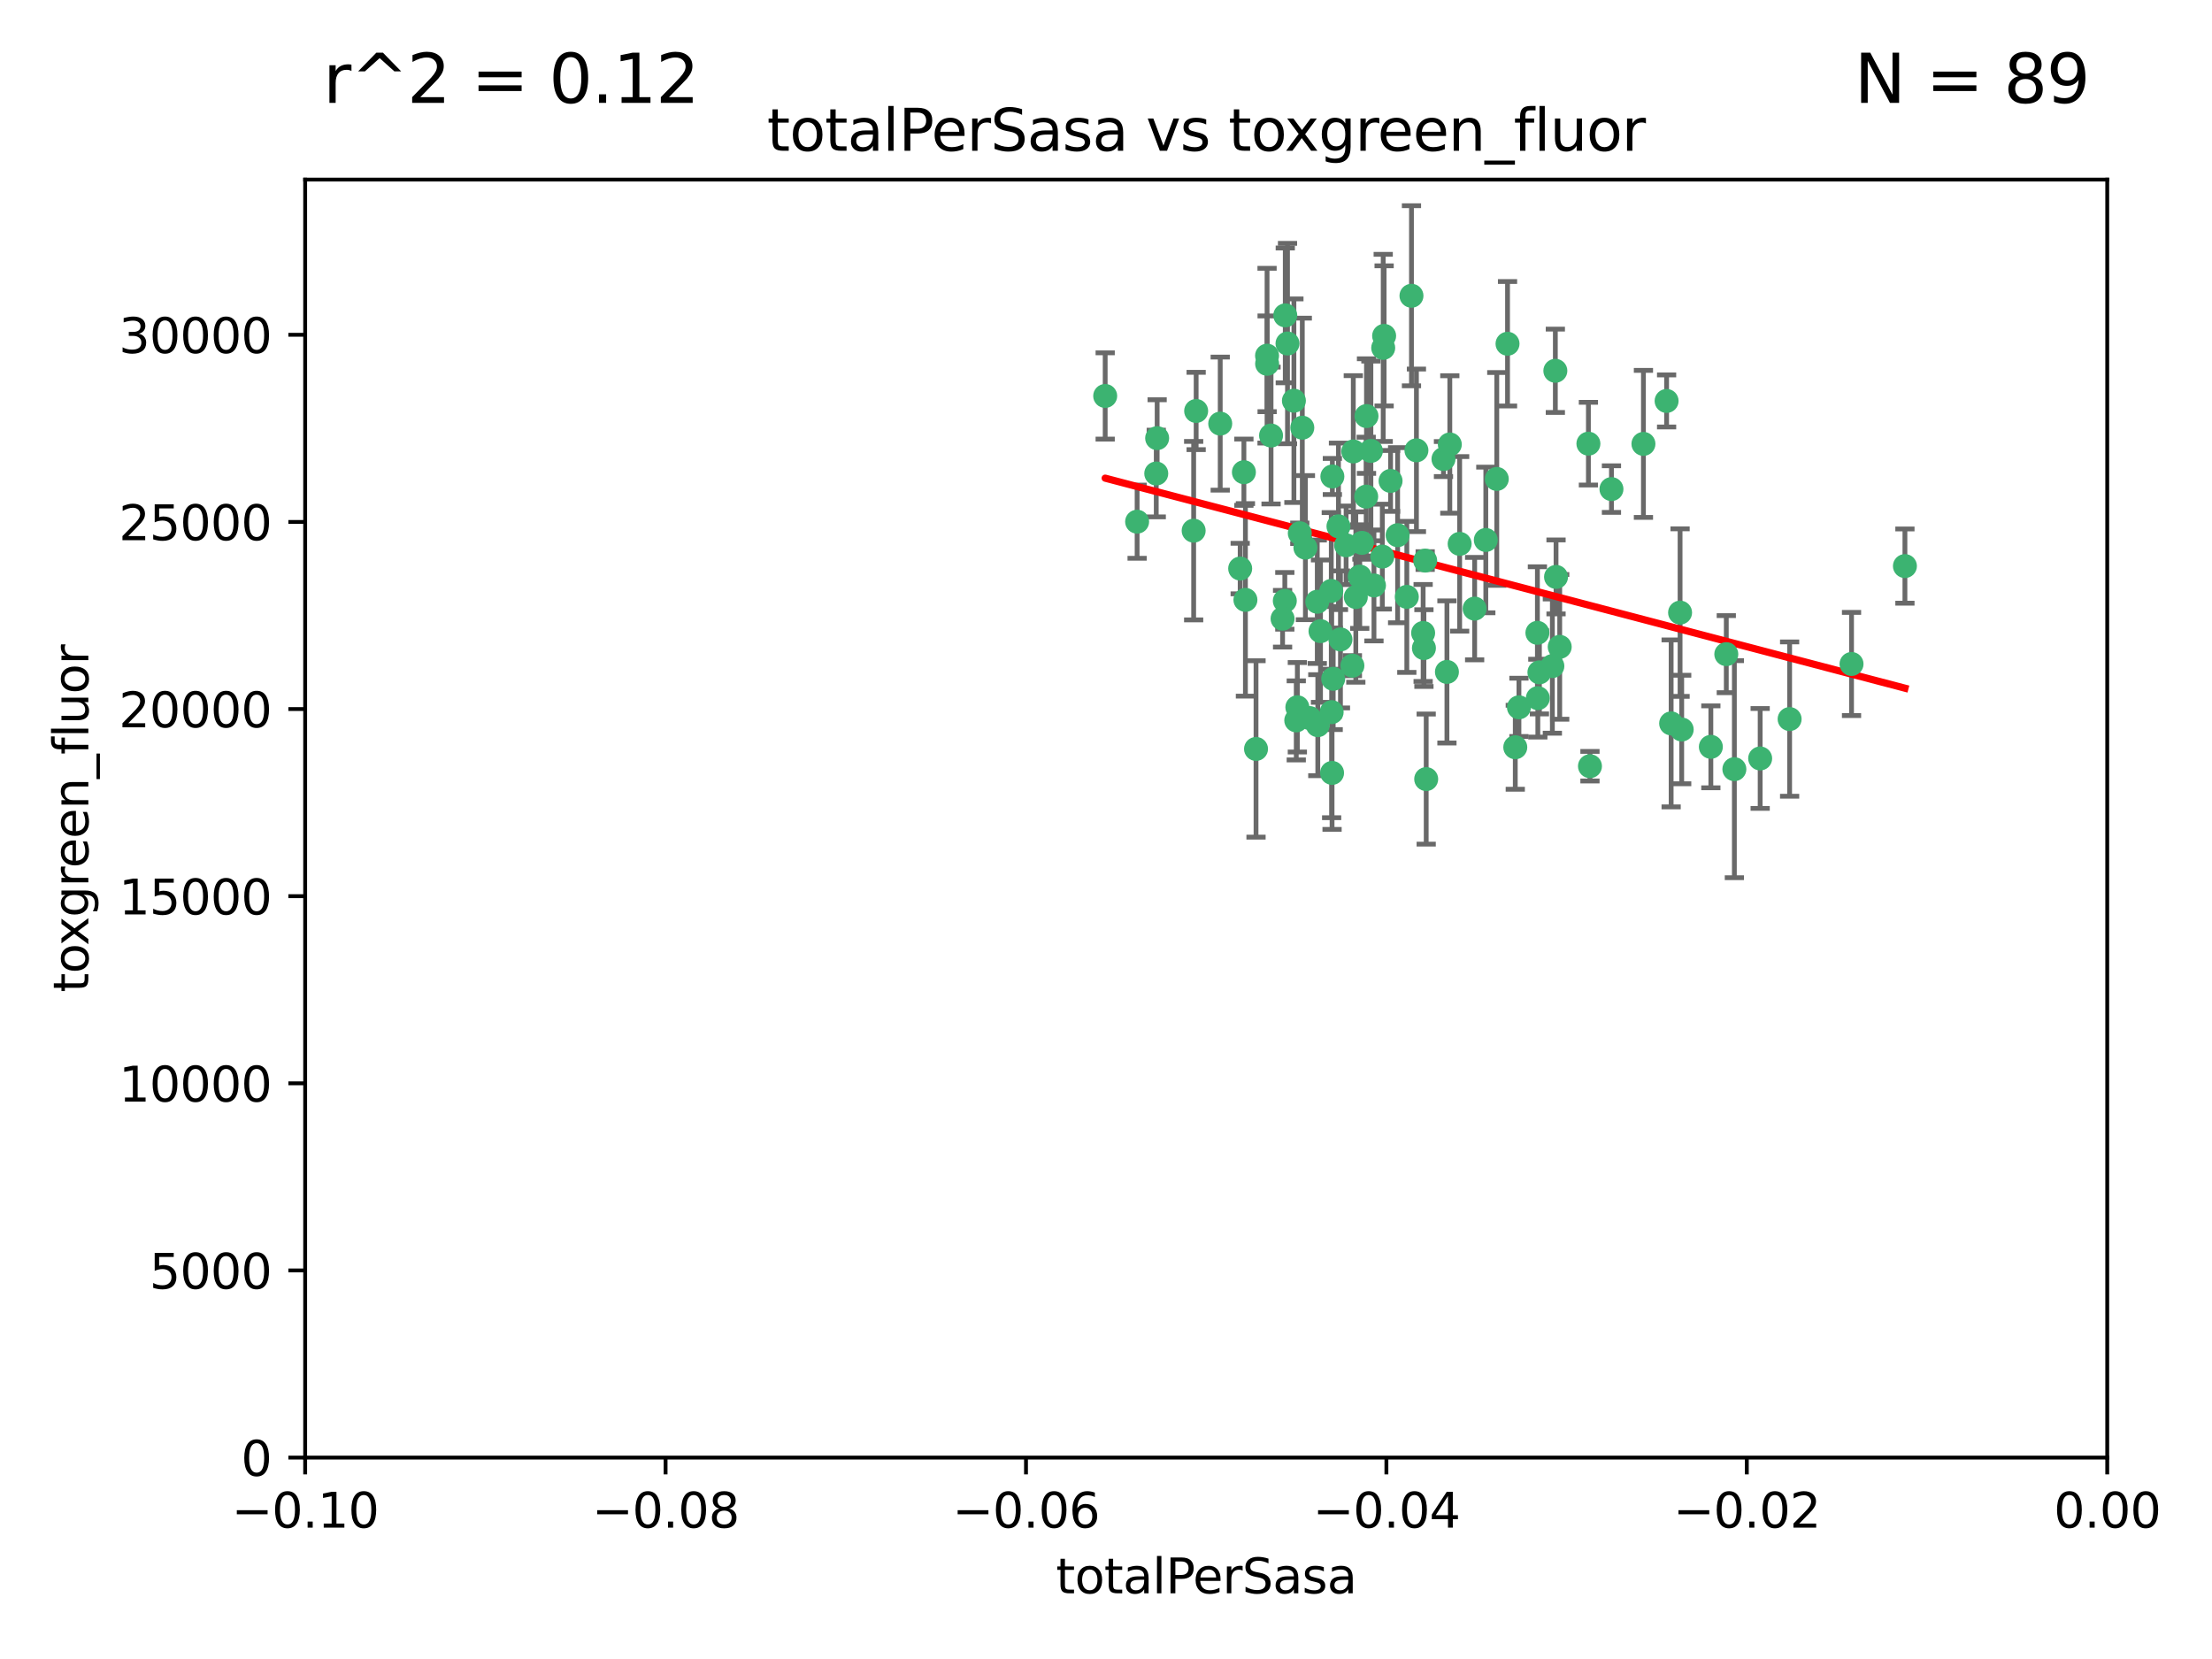 <?xml version="1.0" encoding="utf-8" standalone="no"?>
<!DOCTYPE svg PUBLIC "-//W3C//DTD SVG 1.1//EN"
  "http://www.w3.org/Graphics/SVG/1.1/DTD/svg11.dtd">
<svg xmlns:xlink="http://www.w3.org/1999/xlink" width="460.8pt" height="345.6pt" viewBox="0 0 460.8 345.6" xmlns="http://www.w3.org/2000/svg" version="1.1">
 <defs>
  <style type="text/css">*{stroke-linejoin: round; stroke-linecap: butt}</style>
 </defs>
 <g id="figure_1">
  <g id="patch_1">
   <path d="M 0 345.6 
L 460.8 345.6 
L 460.8 0 
L 0 0 
z
" style="fill: #ffffff"/>
  </g>
  <g id="axes_1">
   <g id="patch_2">
    <path d="M 63.571 303.64 
L 438.975 303.64 
L 438.975 37.411 
L 63.571 37.411 
z
" style="fill: #ffffff"/>
   </g>
   <g id="PathCollection_1">
    <defs>
     <path id="m3757ab9cfe" d="M 0 1.118 
C 0.297 1.118 0.581 1 0.791 0.791 
C 1 0.581 1.118 0.297 1.118 0 
C 1.118 -0.297 1 -0.581 0.791 -0.791 
C 0.581 -1 0.297 -1.118 0 -1.118 
C -0.297 -1.118 -0.581 -1 -0.791 -0.791 
C -1 -0.581 -1.118 -0.297 -1.118 0 
C -1.118 0.297 -1 0.581 -0.791 0.791 
C -0.581 1 -0.297 1.118 0 1.118 
z
" style="stroke: #3cb371"/>
    </defs>
    <g clip-path="url(#pe41bfbe6ca)">
     <use xlink:href="#m3757ab9cfe" x="268.211" y="71.562" style="fill: #3cb371; stroke: #3cb371"/>
     <use xlink:href="#m3757ab9cfe" x="240.869" y="98.642" style="fill: #3cb371; stroke: #3cb371"/>
     <use xlink:href="#m3757ab9cfe" x="248.661" y="110.547" style="fill: #3cb371; stroke: #3cb371"/>
     <use xlink:href="#m3757ab9cfe" x="241.055" y="91.274" style="fill: #3cb371; stroke: #3cb371"/>
     <use xlink:href="#m3757ab9cfe" x="254.195" y="88.246" style="fill: #3cb371; stroke: #3cb371"/>
     <use xlink:href="#m3757ab9cfe" x="275.085" y="131.48" style="fill: #3cb371; stroke: #3cb371"/>
     <use xlink:href="#m3757ab9cfe" x="230.231" y="82.485" style="fill: #3cb371; stroke: #3cb371"/>
     <use xlink:href="#m3757ab9cfe" x="271.293" y="89.097" style="fill: #3cb371; stroke: #3cb371"/>
     <use xlink:href="#m3757ab9cfe" x="236.883" y="108.676" style="fill: #3cb371; stroke: #3cb371"/>
     <use xlink:href="#m3757ab9cfe" x="263.965" y="75.786" style="fill: #3cb371; stroke: #3cb371"/>
     <use xlink:href="#m3757ab9cfe" x="274.414" y="125.356" style="fill: #3cb371; stroke: #3cb371"/>
     <use xlink:href="#m3757ab9cfe" x="281.916" y="94.046" style="fill: #3cb371; stroke: #3cb371"/>
     <use xlink:href="#m3757ab9cfe" x="261.652" y="156.019" style="fill: #3cb371; stroke: #3cb371"/>
     <use xlink:href="#m3757ab9cfe" x="270.262" y="147.335" style="fill: #3cb371; stroke: #3cb371"/>
     <use xlink:href="#m3757ab9cfe" x="259.444" y="124.965" style="fill: #3cb371; stroke: #3cb371"/>
     <use xlink:href="#m3757ab9cfe" x="285.583" y="93.933" style="fill: #3cb371; stroke: #3cb371"/>
     <use xlink:href="#m3757ab9cfe" x="287.96" y="115.953" style="fill: #3cb371; stroke: #3cb371"/>
     <use xlink:href="#m3757ab9cfe" x="278.828" y="109.646" style="fill: #3cb371; stroke: #3cb371"/>
     <use xlink:href="#m3757ab9cfe" x="284.603" y="103.453" style="fill: #3cb371; stroke: #3cb371"/>
     <use xlink:href="#m3757ab9cfe" x="267.746" y="65.701" style="fill: #3cb371; stroke: #3cb371"/>
     <use xlink:href="#m3757ab9cfe" x="277.33" y="123.098" style="fill: #3cb371; stroke: #3cb371"/>
     <use xlink:href="#m3757ab9cfe" x="283.714" y="113.087" style="fill: #3cb371; stroke: #3cb371"/>
     <use xlink:href="#m3757ab9cfe" x="279.241" y="133.203" style="fill: #3cb371; stroke: #3cb371"/>
     <use xlink:href="#m3757ab9cfe" x="263.952" y="74.096" style="fill: #3cb371; stroke: #3cb371"/>
     <use xlink:href="#m3757ab9cfe" x="296.465" y="131.86" style="fill: #3cb371; stroke: #3cb371"/>
     <use xlink:href="#m3757ab9cfe" x="295.068" y="93.812" style="fill: #3cb371; stroke: #3cb371"/>
     <use xlink:href="#m3757ab9cfe" x="277.405" y="148.348" style="fill: #3cb371; stroke: #3cb371"/>
     <use xlink:href="#m3757ab9cfe" x="283.258" y="120.112" style="fill: #3cb371; stroke: #3cb371"/>
     <use xlink:href="#m3757ab9cfe" x="282.441" y="124.367" style="fill: #3cb371; stroke: #3cb371"/>
     <use xlink:href="#m3757ab9cfe" x="269.545" y="83.475" style="fill: #3cb371; stroke: #3cb371"/>
     <use xlink:href="#m3757ab9cfe" x="272.826" y="149.585" style="fill: #3cb371; stroke: #3cb371"/>
     <use xlink:href="#m3757ab9cfe" x="291.149" y="111.491" style="fill: #3cb371; stroke: #3cb371"/>
     <use xlink:href="#m3757ab9cfe" x="277.728" y="141.406" style="fill: #3cb371; stroke: #3cb371"/>
     <use xlink:href="#m3757ab9cfe" x="289.681" y="100.184" style="fill: #3cb371; stroke: #3cb371"/>
     <use xlink:href="#m3757ab9cfe" x="300.702" y="95.627" style="fill: #3cb371; stroke: #3cb371"/>
     <use xlink:href="#m3757ab9cfe" x="280.418" y="113.593" style="fill: #3cb371; stroke: #3cb371"/>
     <use xlink:href="#m3757ab9cfe" x="288.148" y="72.469" style="fill: #3cb371; stroke: #3cb371"/>
     <use xlink:href="#m3757ab9cfe" x="258.351" y="118.44" style="fill: #3cb371; stroke: #3cb371"/>
     <use xlink:href="#m3757ab9cfe" x="296.891" y="116.779" style="fill: #3cb371; stroke: #3cb371"/>
     <use xlink:href="#m3757ab9cfe" x="267.184" y="128.887" style="fill: #3cb371; stroke: #3cb371"/>
     <use xlink:href="#m3757ab9cfe" x="270.035" y="150.071" style="fill: #3cb371; stroke: #3cb371"/>
     <use xlink:href="#m3757ab9cfe" x="259.128" y="98.37" style="fill: #3cb371; stroke: #3cb371"/>
     <use xlink:href="#m3757ab9cfe" x="302.023" y="92.588" style="fill: #3cb371; stroke: #3cb371"/>
     <use xlink:href="#m3757ab9cfe" x="277.556" y="99.258" style="fill: #3cb371; stroke: #3cb371"/>
     <use xlink:href="#m3757ab9cfe" x="264.783" y="90.728" style="fill: #3cb371; stroke: #3cb371"/>
     <use xlink:href="#m3757ab9cfe" x="249.18" y="85.613" style="fill: #3cb371; stroke: #3cb371"/>
     <use xlink:href="#m3757ab9cfe" x="277.493" y="161.013" style="fill: #3cb371; stroke: #3cb371"/>
     <use xlink:href="#m3757ab9cfe" x="281.728" y="138.671" style="fill: #3cb371; stroke: #3cb371"/>
     <use xlink:href="#m3757ab9cfe" x="271.942" y="114.081" style="fill: #3cb371; stroke: #3cb371"/>
     <use xlink:href="#m3757ab9cfe" x="335.696" y="101.886" style="fill: #3cb371; stroke: #3cb371"/>
     <use xlink:href="#m3757ab9cfe" x="293.065" y="124.337" style="fill: #3cb371; stroke: #3cb371"/>
     <use xlink:href="#m3757ab9cfe" x="314.046" y="71.61" style="fill: #3cb371; stroke: #3cb371"/>
     <use xlink:href="#m3757ab9cfe" x="267.65" y="125.166" style="fill: #3cb371; stroke: #3cb371"/>
     <use xlink:href="#m3757ab9cfe" x="274.522" y="151.067" style="fill: #3cb371; stroke: #3cb371"/>
     <use xlink:href="#m3757ab9cfe" x="296.63" y="135.009" style="fill: #3cb371; stroke: #3cb371"/>
     <use xlink:href="#m3757ab9cfe" x="315.66" y="155.667" style="fill: #3cb371; stroke: #3cb371"/>
     <use xlink:href="#m3757ab9cfe" x="301.422" y="139.974" style="fill: #3cb371; stroke: #3cb371"/>
     <use xlink:href="#m3757ab9cfe" x="324.151" y="120.182" style="fill: #3cb371; stroke: #3cb371"/>
     <use xlink:href="#m3757ab9cfe" x="288.338" y="69.968" style="fill: #3cb371; stroke: #3cb371"/>
     <use xlink:href="#m3757ab9cfe" x="270.774" y="111.087" style="fill: #3cb371; stroke: #3cb371"/>
     <use xlink:href="#m3757ab9cfe" x="284.666" y="86.674" style="fill: #3cb371; stroke: #3cb371"/>
     <use xlink:href="#m3757ab9cfe" x="309.521" y="112.487" style="fill: #3cb371; stroke: #3cb371"/>
     <use xlink:href="#m3757ab9cfe" x="316.423" y="147.35" style="fill: #3cb371; stroke: #3cb371"/>
     <use xlink:href="#m3757ab9cfe" x="286.223" y="121.962" style="fill: #3cb371; stroke: #3cb371"/>
     <use xlink:href="#m3757ab9cfe" x="294.035" y="61.614" style="fill: #3cb371; stroke: #3cb371"/>
     <use xlink:href="#m3757ab9cfe" x="320.689" y="140.062" style="fill: #3cb371; stroke: #3cb371"/>
     <use xlink:href="#m3757ab9cfe" x="320.359" y="145.439" style="fill: #3cb371; stroke: #3cb371"/>
     <use xlink:href="#m3757ab9cfe" x="320.27" y="131.829" style="fill: #3cb371; stroke: #3cb371"/>
     <use xlink:href="#m3757ab9cfe" x="324.917" y="134.753" style="fill: #3cb371; stroke: #3cb371"/>
     <use xlink:href="#m3757ab9cfe" x="342.358" y="92.47" style="fill: #3cb371; stroke: #3cb371"/>
     <use xlink:href="#m3757ab9cfe" x="311.807" y="99.771" style="fill: #3cb371; stroke: #3cb371"/>
     <use xlink:href="#m3757ab9cfe" x="324.007" y="77.242" style="fill: #3cb371; stroke: #3cb371"/>
     <use xlink:href="#m3757ab9cfe" x="307.195" y="126.788" style="fill: #3cb371; stroke: #3cb371"/>
     <use xlink:href="#m3757ab9cfe" x="297.102" y="162.296" style="fill: #3cb371; stroke: #3cb371"/>
     <use xlink:href="#m3757ab9cfe" x="330.894" y="92.425" style="fill: #3cb371; stroke: #3cb371"/>
     <use xlink:href="#m3757ab9cfe" x="331.219" y="159.611" style="fill: #3cb371; stroke: #3cb371"/>
     <use xlink:href="#m3757ab9cfe" x="348.13" y="150.698" style="fill: #3cb371; stroke: #3cb371"/>
     <use xlink:href="#m3757ab9cfe" x="323.386" y="138.756" style="fill: #3cb371; stroke: #3cb371"/>
     <use xlink:href="#m3757ab9cfe" x="350.329" y="151.97" style="fill: #3cb371; stroke: #3cb371"/>
     <use xlink:href="#m3757ab9cfe" x="349.991" y="127.616" style="fill: #3cb371; stroke: #3cb371"/>
     <use xlink:href="#m3757ab9cfe" x="347.183" y="83.525" style="fill: #3cb371; stroke: #3cb371"/>
     <use xlink:href="#m3757ab9cfe" x="356.402" y="155.581" style="fill: #3cb371; stroke: #3cb371"/>
     <use xlink:href="#m3757ab9cfe" x="304.073" y="113.297" style="fill: #3cb371; stroke: #3cb371"/>
     <use xlink:href="#m3757ab9cfe" x="359.619" y="136.272" style="fill: #3cb371; stroke: #3cb371"/>
     <use xlink:href="#m3757ab9cfe" x="372.811" y="149.795" style="fill: #3cb371; stroke: #3cb371"/>
     <use xlink:href="#m3757ab9cfe" x="361.301" y="160.234" style="fill: #3cb371; stroke: #3cb371"/>
     <use xlink:href="#m3757ab9cfe" x="385.708" y="138.319" style="fill: #3cb371; stroke: #3cb371"/>
     <use xlink:href="#m3757ab9cfe" x="366.674" y="157.999" style="fill: #3cb371; stroke: #3cb371"/>
     <use xlink:href="#m3757ab9cfe" x="396.83" y="117.924" style="fill: #3cb371; stroke: #3cb371"/>
    </g>
   </g>
   <g id="matplotlib.axis_1">
    <g id="xtick_1">
     <g id="line2d_1">
      <defs>
       <path id="mf53461261e" d="M 0 0 
L 0 3.5 
" style="stroke: #000000; stroke-width: 0.8"/>
      </defs>
      <g>
       <use xlink:href="#mf53461261e" x="63.571" y="303.64" style="stroke: #000000; stroke-width: 0.8"/>
      </g>
     </g>
     <g id="text_1">
      <!-- −0.10 -->
      <g transform="translate(48.249 318.238)scale(0.1 -0.1)">
       <defs>
        <path id="DejaVuSans-2212" d="M 678 2272 
L 4684 2272 
L 4684 1741 
L 678 1741 
L 678 2272 
z
" transform="scale(0.016)"/>
        <path id="DejaVuSans-30" d="M 2034 4250 
Q 1547 4250 1301 3770 
Q 1056 3291 1056 2328 
Q 1056 1369 1301 889 
Q 1547 409 2034 409 
Q 2525 409 2770 889 
Q 3016 1369 3016 2328 
Q 3016 3291 2770 3770 
Q 2525 4250 2034 4250 
z
M 2034 4750 
Q 2819 4750 3233 4129 
Q 3647 3509 3647 2328 
Q 3647 1150 3233 529 
Q 2819 -91 2034 -91 
Q 1250 -91 836 529 
Q 422 1150 422 2328 
Q 422 3509 836 4129 
Q 1250 4750 2034 4750 
z
" transform="scale(0.016)"/>
        <path id="DejaVuSans-2e" d="M 684 794 
L 1344 794 
L 1344 0 
L 684 0 
L 684 794 
z
" transform="scale(0.016)"/>
        <path id="DejaVuSans-31" d="M 794 531 
L 1825 531 
L 1825 4091 
L 703 3866 
L 703 4441 
L 1819 4666 
L 2450 4666 
L 2450 531 
L 3481 531 
L 3481 0 
L 794 0 
L 794 531 
z
" transform="scale(0.016)"/>
       </defs>
       <use xlink:href="#DejaVuSans-2212"/>
       <use xlink:href="#DejaVuSans-30" x="83.789"/>
       <use xlink:href="#DejaVuSans-2e" x="147.412"/>
       <use xlink:href="#DejaVuSans-31" x="179.199"/>
       <use xlink:href="#DejaVuSans-30" x="242.822"/>
      </g>
     </g>
    </g>
    <g id="xtick_2">
     <g id="line2d_2">
      <g>
       <use xlink:href="#mf53461261e" x="138.652" y="303.64" style="stroke: #000000; stroke-width: 0.8"/>
      </g>
     </g>
     <g id="text_2">
      <!-- −0.08 -->
      <g transform="translate(123.329 318.238)scale(0.1 -0.1)">
       <defs>
        <path id="DejaVuSans-38" d="M 2034 2216 
Q 1584 2216 1326 1975 
Q 1069 1734 1069 1313 
Q 1069 891 1326 650 
Q 1584 409 2034 409 
Q 2484 409 2743 651 
Q 3003 894 3003 1313 
Q 3003 1734 2745 1975 
Q 2488 2216 2034 2216 
z
M 1403 2484 
Q 997 2584 770 2862 
Q 544 3141 544 3541 
Q 544 4100 942 4425 
Q 1341 4750 2034 4750 
Q 2731 4750 3128 4425 
Q 3525 4100 3525 3541 
Q 3525 3141 3298 2862 
Q 3072 2584 2669 2484 
Q 3125 2378 3379 2068 
Q 3634 1759 3634 1313 
Q 3634 634 3220 271 
Q 2806 -91 2034 -91 
Q 1263 -91 848 271 
Q 434 634 434 1313 
Q 434 1759 690 2068 
Q 947 2378 1403 2484 
z
M 1172 3481 
Q 1172 3119 1398 2916 
Q 1625 2713 2034 2713 
Q 2441 2713 2670 2916 
Q 2900 3119 2900 3481 
Q 2900 3844 2670 4047 
Q 2441 4250 2034 4250 
Q 1625 4250 1398 4047 
Q 1172 3844 1172 3481 
z
" transform="scale(0.016)"/>
       </defs>
       <use xlink:href="#DejaVuSans-2212"/>
       <use xlink:href="#DejaVuSans-30" x="83.789"/>
       <use xlink:href="#DejaVuSans-2e" x="147.412"/>
       <use xlink:href="#DejaVuSans-30" x="179.199"/>
       <use xlink:href="#DejaVuSans-38" x="242.822"/>
      </g>
     </g>
    </g>
    <g id="xtick_3">
     <g id="line2d_3">
      <g>
       <use xlink:href="#mf53461261e" x="213.733" y="303.64" style="stroke: #000000; stroke-width: 0.8"/>
      </g>
     </g>
     <g id="text_3">
      <!-- −0.06 -->
      <g transform="translate(198.41 318.238)scale(0.1 -0.1)">
       <defs>
        <path id="DejaVuSans-36" d="M 2113 2584 
Q 1688 2584 1439 2293 
Q 1191 2003 1191 1497 
Q 1191 994 1439 701 
Q 1688 409 2113 409 
Q 2538 409 2786 701 
Q 3034 994 3034 1497 
Q 3034 2003 2786 2293 
Q 2538 2584 2113 2584 
z
M 3366 4563 
L 3366 3988 
Q 3128 4100 2886 4159 
Q 2644 4219 2406 4219 
Q 1781 4219 1451 3797 
Q 1122 3375 1075 2522 
Q 1259 2794 1537 2939 
Q 1816 3084 2150 3084 
Q 2853 3084 3261 2657 
Q 3669 2231 3669 1497 
Q 3669 778 3244 343 
Q 2819 -91 2113 -91 
Q 1303 -91 875 529 
Q 447 1150 447 2328 
Q 447 3434 972 4092 
Q 1497 4750 2381 4750 
Q 2619 4750 2861 4703 
Q 3103 4656 3366 4563 
z
" transform="scale(0.016)"/>
       </defs>
       <use xlink:href="#DejaVuSans-2212"/>
       <use xlink:href="#DejaVuSans-30" x="83.789"/>
       <use xlink:href="#DejaVuSans-2e" x="147.412"/>
       <use xlink:href="#DejaVuSans-30" x="179.199"/>
       <use xlink:href="#DejaVuSans-36" x="242.822"/>
      </g>
     </g>
    </g>
    <g id="xtick_4">
     <g id="line2d_4">
      <g>
       <use xlink:href="#mf53461261e" x="288.813" y="303.64" style="stroke: #000000; stroke-width: 0.8"/>
      </g>
     </g>
     <g id="text_4">
      <!-- −0.04 -->
      <g transform="translate(273.491 318.238)scale(0.1 -0.1)">
       <defs>
        <path id="DejaVuSans-34" d="M 2419 4116 
L 825 1625 
L 2419 1625 
L 2419 4116 
z
M 2253 4666 
L 3047 4666 
L 3047 1625 
L 3713 1625 
L 3713 1100 
L 3047 1100 
L 3047 0 
L 2419 0 
L 2419 1100 
L 313 1100 
L 313 1709 
L 2253 4666 
z
" transform="scale(0.016)"/>
       </defs>
       <use xlink:href="#DejaVuSans-2212"/>
       <use xlink:href="#DejaVuSans-30" x="83.789"/>
       <use xlink:href="#DejaVuSans-2e" x="147.412"/>
       <use xlink:href="#DejaVuSans-30" x="179.199"/>
       <use xlink:href="#DejaVuSans-34" x="242.822"/>
      </g>
     </g>
    </g>
    <g id="xtick_5">
     <g id="line2d_5">
      <g>
       <use xlink:href="#mf53461261e" x="363.894" y="303.64" style="stroke: #000000; stroke-width: 0.8"/>
      </g>
     </g>
     <g id="text_5">
      <!-- −0.02 -->
      <g transform="translate(348.572 318.238)scale(0.1 -0.1)">
       <defs>
        <path id="DejaVuSans-32" d="M 1228 531 
L 3431 531 
L 3431 0 
L 469 0 
L 469 531 
Q 828 903 1448 1529 
Q 2069 2156 2228 2338 
Q 2531 2678 2651 2914 
Q 2772 3150 2772 3378 
Q 2772 3750 2511 3984 
Q 2250 4219 1831 4219 
Q 1534 4219 1204 4116 
Q 875 4013 500 3803 
L 500 4441 
Q 881 4594 1212 4672 
Q 1544 4750 1819 4750 
Q 2544 4750 2975 4387 
Q 3406 4025 3406 3419 
Q 3406 3131 3298 2873 
Q 3191 2616 2906 2266 
Q 2828 2175 2409 1742 
Q 1991 1309 1228 531 
z
" transform="scale(0.016)"/>
       </defs>
       <use xlink:href="#DejaVuSans-2212"/>
       <use xlink:href="#DejaVuSans-30" x="83.789"/>
       <use xlink:href="#DejaVuSans-2e" x="147.412"/>
       <use xlink:href="#DejaVuSans-30" x="179.199"/>
       <use xlink:href="#DejaVuSans-32" x="242.822"/>
      </g>
     </g>
    </g>
    <g id="xtick_6">
     <g id="line2d_6">
      <g>
       <use xlink:href="#mf53461261e" x="438.975" y="303.64" style="stroke: #000000; stroke-width: 0.8"/>
      </g>
     </g>
     <g id="text_6">
      <!-- 0.00 -->
      <g transform="translate(427.842 318.238)scale(0.1 -0.1)">
       <use xlink:href="#DejaVuSans-30"/>
       <use xlink:href="#DejaVuSans-2e" x="63.623"/>
       <use xlink:href="#DejaVuSans-30" x="95.41"/>
       <use xlink:href="#DejaVuSans-30" x="159.033"/>
      </g>
     </g>
    </g>
    <g id="text_7">
     <!-- totalPerSasa -->
     <g transform="translate(219.968 331.917)scale(0.1 -0.1)">
      <defs>
       <path id="DejaVuSans-74" d="M 1172 4494 
L 1172 3500 
L 2356 3500 
L 2356 3053 
L 1172 3053 
L 1172 1153 
Q 1172 725 1289 603 
Q 1406 481 1766 481 
L 2356 481 
L 2356 0 
L 1766 0 
Q 1100 0 847 248 
Q 594 497 594 1153 
L 594 3053 
L 172 3053 
L 172 3500 
L 594 3500 
L 594 4494 
L 1172 4494 
z
" transform="scale(0.016)"/>
       <path id="DejaVuSans-6f" d="M 1959 3097 
Q 1497 3097 1228 2736 
Q 959 2375 959 1747 
Q 959 1119 1226 758 
Q 1494 397 1959 397 
Q 2419 397 2687 759 
Q 2956 1122 2956 1747 
Q 2956 2369 2687 2733 
Q 2419 3097 1959 3097 
z
M 1959 3584 
Q 2709 3584 3137 3096 
Q 3566 2609 3566 1747 
Q 3566 888 3137 398 
Q 2709 -91 1959 -91 
Q 1206 -91 779 398 
Q 353 888 353 1747 
Q 353 2609 779 3096 
Q 1206 3584 1959 3584 
z
" transform="scale(0.016)"/>
       <path id="DejaVuSans-61" d="M 2194 1759 
Q 1497 1759 1228 1600 
Q 959 1441 959 1056 
Q 959 750 1161 570 
Q 1363 391 1709 391 
Q 2188 391 2477 730 
Q 2766 1069 2766 1631 
L 2766 1759 
L 2194 1759 
z
M 3341 1997 
L 3341 0 
L 2766 0 
L 2766 531 
Q 2569 213 2275 61 
Q 1981 -91 1556 -91 
Q 1019 -91 701 211 
Q 384 513 384 1019 
Q 384 1609 779 1909 
Q 1175 2209 1959 2209 
L 2766 2209 
L 2766 2266 
Q 2766 2663 2505 2880 
Q 2244 3097 1772 3097 
Q 1472 3097 1187 3025 
Q 903 2953 641 2809 
L 641 3341 
Q 956 3463 1253 3523 
Q 1550 3584 1831 3584 
Q 2591 3584 2966 3190 
Q 3341 2797 3341 1997 
z
" transform="scale(0.016)"/>
       <path id="DejaVuSans-6c" d="M 603 4863 
L 1178 4863 
L 1178 0 
L 603 0 
L 603 4863 
z
" transform="scale(0.016)"/>
       <path id="DejaVuSans-50" d="M 1259 4147 
L 1259 2394 
L 2053 2394 
Q 2494 2394 2734 2622 
Q 2975 2850 2975 3272 
Q 2975 3691 2734 3919 
Q 2494 4147 2053 4147 
L 1259 4147 
z
M 628 4666 
L 2053 4666 
Q 2838 4666 3239 4311 
Q 3641 3956 3641 3272 
Q 3641 2581 3239 2228 
Q 2838 1875 2053 1875 
L 1259 1875 
L 1259 0 
L 628 0 
L 628 4666 
z
" transform="scale(0.016)"/>
       <path id="DejaVuSans-65" d="M 3597 1894 
L 3597 1613 
L 953 1613 
Q 991 1019 1311 708 
Q 1631 397 2203 397 
Q 2534 397 2845 478 
Q 3156 559 3463 722 
L 3463 178 
Q 3153 47 2828 -22 
Q 2503 -91 2169 -91 
Q 1331 -91 842 396 
Q 353 884 353 1716 
Q 353 2575 817 3079 
Q 1281 3584 2069 3584 
Q 2775 3584 3186 3129 
Q 3597 2675 3597 1894 
z
M 3022 2063 
Q 3016 2534 2758 2815 
Q 2500 3097 2075 3097 
Q 1594 3097 1305 2825 
Q 1016 2553 972 2059 
L 3022 2063 
z
" transform="scale(0.016)"/>
       <path id="DejaVuSans-72" d="M 2631 2963 
Q 2534 3019 2420 3045 
Q 2306 3072 2169 3072 
Q 1681 3072 1420 2755 
Q 1159 2438 1159 1844 
L 1159 0 
L 581 0 
L 581 3500 
L 1159 3500 
L 1159 2956 
Q 1341 3275 1631 3429 
Q 1922 3584 2338 3584 
Q 2397 3584 2469 3576 
Q 2541 3569 2628 3553 
L 2631 2963 
z
" transform="scale(0.016)"/>
       <path id="DejaVuSans-53" d="M 3425 4513 
L 3425 3897 
Q 3066 4069 2747 4153 
Q 2428 4238 2131 4238 
Q 1616 4238 1336 4038 
Q 1056 3838 1056 3469 
Q 1056 3159 1242 3001 
Q 1428 2844 1947 2747 
L 2328 2669 
Q 3034 2534 3370 2195 
Q 3706 1856 3706 1288 
Q 3706 609 3251 259 
Q 2797 -91 1919 -91 
Q 1588 -91 1214 -16 
Q 841 59 441 206 
L 441 856 
Q 825 641 1194 531 
Q 1563 422 1919 422 
Q 2459 422 2753 634 
Q 3047 847 3047 1241 
Q 3047 1584 2836 1778 
Q 2625 1972 2144 2069 
L 1759 2144 
Q 1053 2284 737 2584 
Q 422 2884 422 3419 
Q 422 4038 858 4394 
Q 1294 4750 2059 4750 
Q 2388 4750 2728 4690 
Q 3069 4631 3425 4513 
z
" transform="scale(0.016)"/>
       <path id="DejaVuSans-73" d="M 2834 3397 
L 2834 2853 
Q 2591 2978 2328 3040 
Q 2066 3103 1784 3103 
Q 1356 3103 1142 2972 
Q 928 2841 928 2578 
Q 928 2378 1081 2264 
Q 1234 2150 1697 2047 
L 1894 2003 
Q 2506 1872 2764 1633 
Q 3022 1394 3022 966 
Q 3022 478 2636 193 
Q 2250 -91 1575 -91 
Q 1294 -91 989 -36 
Q 684 19 347 128 
L 347 722 
Q 666 556 975 473 
Q 1284 391 1588 391 
Q 1994 391 2212 530 
Q 2431 669 2431 922 
Q 2431 1156 2273 1281 
Q 2116 1406 1581 1522 
L 1381 1569 
Q 847 1681 609 1914 
Q 372 2147 372 2553 
Q 372 3047 722 3315 
Q 1072 3584 1716 3584 
Q 2034 3584 2315 3537 
Q 2597 3491 2834 3397 
z
" transform="scale(0.016)"/>
      </defs>
      <use xlink:href="#DejaVuSans-74"/>
      <use xlink:href="#DejaVuSans-6f" x="39.209"/>
      <use xlink:href="#DejaVuSans-74" x="100.391"/>
      <use xlink:href="#DejaVuSans-61" x="139.6"/>
      <use xlink:href="#DejaVuSans-6c" x="200.879"/>
      <use xlink:href="#DejaVuSans-50" x="228.662"/>
      <use xlink:href="#DejaVuSans-65" x="285.34"/>
      <use xlink:href="#DejaVuSans-72" x="346.863"/>
      <use xlink:href="#DejaVuSans-53" x="387.977"/>
      <use xlink:href="#DejaVuSans-61" x="451.453"/>
      <use xlink:href="#DejaVuSans-73" x="512.732"/>
      <use xlink:href="#DejaVuSans-61" x="564.832"/>
     </g>
    </g>
   </g>
   <g id="matplotlib.axis_2">
    <g id="ytick_1">
     <g id="line2d_7">
      <defs>
       <path id="mb758e75a05" d="M 0 0 
L -3.5 0 
" style="stroke: #000000; stroke-width: 0.8"/>
      </defs>
      <g>
       <use xlink:href="#mb758e75a05" x="63.571" y="303.64" style="stroke: #000000; stroke-width: 0.8"/>
      </g>
     </g>
     <g id="text_8">
      <!-- 0 -->
      <g transform="translate(50.209 307.439)scale(0.1 -0.1)">
       <use xlink:href="#DejaVuSans-30"/>
      </g>
     </g>
    </g>
    <g id="ytick_2">
     <g id="line2d_8">
      <g>
       <use xlink:href="#mb758e75a05" x="63.571" y="264.657" style="stroke: #000000; stroke-width: 0.8"/>
      </g>
     </g>
     <g id="text_9">
      <!-- 5000 -->
      <g transform="translate(31.121 268.457)scale(0.1 -0.1)">
       <defs>
        <path id="DejaVuSans-35" d="M 691 4666 
L 3169 4666 
L 3169 4134 
L 1269 4134 
L 1269 2991 
Q 1406 3038 1543 3061 
Q 1681 3084 1819 3084 
Q 2600 3084 3056 2656 
Q 3513 2228 3513 1497 
Q 3513 744 3044 326 
Q 2575 -91 1722 -91 
Q 1428 -91 1123 -41 
Q 819 9 494 109 
L 494 744 
Q 775 591 1075 516 
Q 1375 441 1709 441 
Q 2250 441 2565 725 
Q 2881 1009 2881 1497 
Q 2881 1984 2565 2268 
Q 2250 2553 1709 2553 
Q 1456 2553 1204 2497 
Q 953 2441 691 2322 
L 691 4666 
z
" transform="scale(0.016)"/>
       </defs>
       <use xlink:href="#DejaVuSans-35"/>
       <use xlink:href="#DejaVuSans-30" x="63.623"/>
       <use xlink:href="#DejaVuSans-30" x="127.246"/>
       <use xlink:href="#DejaVuSans-30" x="190.869"/>
      </g>
     </g>
    </g>
    <g id="ytick_3">
     <g id="line2d_9">
      <g>
       <use xlink:href="#mb758e75a05" x="63.571" y="225.675" style="stroke: #000000; stroke-width: 0.8"/>
      </g>
     </g>
     <g id="text_10">
      <!-- 10000 -->
      <g transform="translate(24.759 229.474)scale(0.1 -0.1)">
       <use xlink:href="#DejaVuSans-31"/>
       <use xlink:href="#DejaVuSans-30" x="63.623"/>
       <use xlink:href="#DejaVuSans-30" x="127.246"/>
       <use xlink:href="#DejaVuSans-30" x="190.869"/>
       <use xlink:href="#DejaVuSans-30" x="254.492"/>
      </g>
     </g>
    </g>
    <g id="ytick_4">
     <g id="line2d_10">
      <g>
       <use xlink:href="#mb758e75a05" x="63.571" y="186.692" style="stroke: #000000; stroke-width: 0.8"/>
      </g>
     </g>
     <g id="text_11">
      <!-- 15000 -->
      <g transform="translate(24.759 190.492)scale(0.1 -0.1)">
       <use xlink:href="#DejaVuSans-31"/>
       <use xlink:href="#DejaVuSans-35" x="63.623"/>
       <use xlink:href="#DejaVuSans-30" x="127.246"/>
       <use xlink:href="#DejaVuSans-30" x="190.869"/>
       <use xlink:href="#DejaVuSans-30" x="254.492"/>
      </g>
     </g>
    </g>
    <g id="ytick_5">
     <g id="line2d_11">
      <g>
       <use xlink:href="#mb758e75a05" x="63.571" y="147.71" style="stroke: #000000; stroke-width: 0.8"/>
      </g>
     </g>
     <g id="text_12">
      <!-- 20000 -->
      <g transform="translate(24.759 151.509)scale(0.1 -0.1)">
       <use xlink:href="#DejaVuSans-32"/>
       <use xlink:href="#DejaVuSans-30" x="63.623"/>
       <use xlink:href="#DejaVuSans-30" x="127.246"/>
       <use xlink:href="#DejaVuSans-30" x="190.869"/>
       <use xlink:href="#DejaVuSans-30" x="254.492"/>
      </g>
     </g>
    </g>
    <g id="ytick_6">
     <g id="line2d_12">
      <g>
       <use xlink:href="#mb758e75a05" x="63.571" y="108.727" style="stroke: #000000; stroke-width: 0.8"/>
      </g>
     </g>
     <g id="text_13">
      <!-- 25000 -->
      <g transform="translate(24.759 112.527)scale(0.1 -0.1)">
       <use xlink:href="#DejaVuSans-32"/>
       <use xlink:href="#DejaVuSans-35" x="63.623"/>
       <use xlink:href="#DejaVuSans-30" x="127.246"/>
       <use xlink:href="#DejaVuSans-30" x="190.869"/>
       <use xlink:href="#DejaVuSans-30" x="254.492"/>
      </g>
     </g>
    </g>
    <g id="ytick_7">
     <g id="line2d_13">
      <g>
       <use xlink:href="#mb758e75a05" x="63.571" y="69.745" style="stroke: #000000; stroke-width: 0.8"/>
      </g>
     </g>
     <g id="text_14">
      <!-- 30000 -->
      <g transform="translate(24.759 73.544)scale(0.1 -0.1)">
       <defs>
        <path id="DejaVuSans-33" d="M 2597 2516 
Q 3050 2419 3304 2112 
Q 3559 1806 3559 1356 
Q 3559 666 3084 287 
Q 2609 -91 1734 -91 
Q 1441 -91 1130 -33 
Q 819 25 488 141 
L 488 750 
Q 750 597 1062 519 
Q 1375 441 1716 441 
Q 2309 441 2620 675 
Q 2931 909 2931 1356 
Q 2931 1769 2642 2001 
Q 2353 2234 1838 2234 
L 1294 2234 
L 1294 2753 
L 1863 2753 
Q 2328 2753 2575 2939 
Q 2822 3125 2822 3475 
Q 2822 3834 2567 4026 
Q 2313 4219 1838 4219 
Q 1578 4219 1281 4162 
Q 984 4106 628 3988 
L 628 4550 
Q 988 4650 1302 4700 
Q 1616 4750 1894 4750 
Q 2613 4750 3031 4423 
Q 3450 4097 3450 3541 
Q 3450 3153 3228 2886 
Q 3006 2619 2597 2516 
z
" transform="scale(0.016)"/>
       </defs>
       <use xlink:href="#DejaVuSans-33"/>
       <use xlink:href="#DejaVuSans-30" x="63.623"/>
       <use xlink:href="#DejaVuSans-30" x="127.246"/>
       <use xlink:href="#DejaVuSans-30" x="190.869"/>
       <use xlink:href="#DejaVuSans-30" x="254.492"/>
      </g>
     </g>
    </g>
    <g id="text_15">
     <!-- toxgreen_fluor -->
     <g transform="translate(18.401 206.72)rotate(-90)scale(0.1 -0.1)">
      <defs>
       <path id="DejaVuSans-78" d="M 3513 3500 
L 2247 1797 
L 3578 0 
L 2900 0 
L 1881 1375 
L 863 0 
L 184 0 
L 1544 1831 
L 300 3500 
L 978 3500 
L 1906 2253 
L 2834 3500 
L 3513 3500 
z
" transform="scale(0.016)"/>
       <path id="DejaVuSans-67" d="M 2906 1791 
Q 2906 2416 2648 2759 
Q 2391 3103 1925 3103 
Q 1463 3103 1205 2759 
Q 947 2416 947 1791 
Q 947 1169 1205 825 
Q 1463 481 1925 481 
Q 2391 481 2648 825 
Q 2906 1169 2906 1791 
z
M 3481 434 
Q 3481 -459 3084 -895 
Q 2688 -1331 1869 -1331 
Q 1566 -1331 1297 -1286 
Q 1028 -1241 775 -1147 
L 775 -588 
Q 1028 -725 1275 -790 
Q 1522 -856 1778 -856 
Q 2344 -856 2625 -561 
Q 2906 -266 2906 331 
L 2906 616 
Q 2728 306 2450 153 
Q 2172 0 1784 0 
Q 1141 0 747 490 
Q 353 981 353 1791 
Q 353 2603 747 3093 
Q 1141 3584 1784 3584 
Q 2172 3584 2450 3431 
Q 2728 3278 2906 2969 
L 2906 3500 
L 3481 3500 
L 3481 434 
z
" transform="scale(0.016)"/>
       <path id="DejaVuSans-6e" d="M 3513 2113 
L 3513 0 
L 2938 0 
L 2938 2094 
Q 2938 2591 2744 2837 
Q 2550 3084 2163 3084 
Q 1697 3084 1428 2787 
Q 1159 2491 1159 1978 
L 1159 0 
L 581 0 
L 581 3500 
L 1159 3500 
L 1159 2956 
Q 1366 3272 1645 3428 
Q 1925 3584 2291 3584 
Q 2894 3584 3203 3211 
Q 3513 2838 3513 2113 
z
" transform="scale(0.016)"/>
       <path id="DejaVuSans-5f" d="M 3263 -1063 
L 3263 -1509 
L -63 -1509 
L -63 -1063 
L 3263 -1063 
z
" transform="scale(0.016)"/>
       <path id="DejaVuSans-66" d="M 2375 4863 
L 2375 4384 
L 1825 4384 
Q 1516 4384 1395 4259 
Q 1275 4134 1275 3809 
L 1275 3500 
L 2222 3500 
L 2222 3053 
L 1275 3053 
L 1275 0 
L 697 0 
L 697 3053 
L 147 3053 
L 147 3500 
L 697 3500 
L 697 3744 
Q 697 4328 969 4595 
Q 1241 4863 1831 4863 
L 2375 4863 
z
" transform="scale(0.016)"/>
       <path id="DejaVuSans-75" d="M 544 1381 
L 544 3500 
L 1119 3500 
L 1119 1403 
Q 1119 906 1312 657 
Q 1506 409 1894 409 
Q 2359 409 2629 706 
Q 2900 1003 2900 1516 
L 2900 3500 
L 3475 3500 
L 3475 0 
L 2900 0 
L 2900 538 
Q 2691 219 2414 64 
Q 2138 -91 1772 -91 
Q 1169 -91 856 284 
Q 544 659 544 1381 
z
M 1991 3584 
L 1991 3584 
z
" transform="scale(0.016)"/>
      </defs>
      <use xlink:href="#DejaVuSans-74"/>
      <use xlink:href="#DejaVuSans-6f" x="39.209"/>
      <use xlink:href="#DejaVuSans-78" x="97.266"/>
      <use xlink:href="#DejaVuSans-67" x="156.445"/>
      <use xlink:href="#DejaVuSans-72" x="219.922"/>
      <use xlink:href="#DejaVuSans-65" x="258.785"/>
      <use xlink:href="#DejaVuSans-65" x="320.309"/>
      <use xlink:href="#DejaVuSans-6e" x="381.832"/>
      <use xlink:href="#DejaVuSans-5f" x="445.211"/>
      <use xlink:href="#DejaVuSans-66" x="495.211"/>
      <use xlink:href="#DejaVuSans-6c" x="530.416"/>
      <use xlink:href="#DejaVuSans-75" x="558.199"/>
      <use xlink:href="#DejaVuSans-6f" x="621.578"/>
      <use xlink:href="#DejaVuSans-72" x="682.76"/>
     </g>
    </g>
   </g>
   <g id="LineCollection_1">
    <path d="M 268.211 92.434 
L 268.211 50.691 
" clip-path="url(#pe41bfbe6ca)" style="fill: none; stroke: #696969"/>
    <path d="M 240.869 107.67 
L 240.869 89.613 
" clip-path="url(#pe41bfbe6ca)" style="fill: none; stroke: #696969"/>
    <path d="M 248.661 129.134 
L 248.661 91.959 
" clip-path="url(#pe41bfbe6ca)" style="fill: none; stroke: #696969"/>
    <path d="M 241.055 99.274 
L 241.055 83.274 
" clip-path="url(#pe41bfbe6ca)" style="fill: none; stroke: #696969"/>
    <path d="M 254.195 102.106 
L 254.195 74.386 
" clip-path="url(#pe41bfbe6ca)" style="fill: none; stroke: #696969"/>
    <path d="M 275.085 146.307 
L 275.085 116.654 
" clip-path="url(#pe41bfbe6ca)" style="fill: none; stroke: #696969"/>
    <path d="M 230.231 91.472 
L 230.231 73.498 
" clip-path="url(#pe41bfbe6ca)" style="fill: none; stroke: #696969"/>
    <path d="M 271.293 111.917 
L 271.293 66.277 
" clip-path="url(#pe41bfbe6ca)" style="fill: none; stroke: #696969"/>
    <path d="M 236.883 116.296 
L 236.883 101.057 
" clip-path="url(#pe41bfbe6ca)" style="fill: none; stroke: #696969"/>
    <path d="M 263.965 85.756 
L 263.965 65.815 
" clip-path="url(#pe41bfbe6ca)" style="fill: none; stroke: #696969"/>
    <path d="M 274.414 138.211 
L 274.414 112.501 
" clip-path="url(#pe41bfbe6ca)" style="fill: none; stroke: #696969"/>
    <path d="M 281.916 109.836 
L 281.916 78.257 
" clip-path="url(#pe41bfbe6ca)" style="fill: none; stroke: #696969"/>
    <path d="M 261.652 174.39 
L 261.652 137.647 
" clip-path="url(#pe41bfbe6ca)" style="fill: none; stroke: #696969"/>
    <path d="M 270.262 156.65 
L 270.262 138.02 
" clip-path="url(#pe41bfbe6ca)" style="fill: none; stroke: #696969"/>
    <path d="M 259.444 145.018 
L 259.444 104.912 
" clip-path="url(#pe41bfbe6ca)" style="fill: none; stroke: #696969"/>
    <path d="M 285.583 112.649 
L 285.583 75.218 
" clip-path="url(#pe41bfbe6ca)" style="fill: none; stroke: #696969"/>
    <path d="M 287.96 126.872 
L 287.96 105.035 
" clip-path="url(#pe41bfbe6ca)" style="fill: none; stroke: #696969"/>
    <path d="M 278.828 126.988 
L 278.828 92.305 
" clip-path="url(#pe41bfbe6ca)" style="fill: none; stroke: #696969"/>
    <path d="M 284.603 115.826 
L 284.603 91.08 
" clip-path="url(#pe41bfbe6ca)" style="fill: none; stroke: #696969"/>
    <path d="M 267.746 79.742 
L 267.746 51.66 
" clip-path="url(#pe41bfbe6ca)" style="fill: none; stroke: #696969"/>
    <path d="M 277.33 139.415 
L 277.33 106.782 
" clip-path="url(#pe41bfbe6ca)" style="fill: none; stroke: #696969"/>
    <path d="M 283.714 116.499 
L 283.714 109.675 
" clip-path="url(#pe41bfbe6ca)" style="fill: none; stroke: #696969"/>
    <path d="M 279.241 147.472 
L 279.241 118.933 
" clip-path="url(#pe41bfbe6ca)" style="fill: none; stroke: #696969"/>
    <path d="M 263.952 92.297 
L 263.952 55.894 
" clip-path="url(#pe41bfbe6ca)" style="fill: none; stroke: #696969"/>
    <path d="M 296.465 141.961 
L 296.465 121.758 
" clip-path="url(#pe41bfbe6ca)" style="fill: none; stroke: #696969"/>
    <path d="M 295.068 110.745 
L 295.068 76.878 
" clip-path="url(#pe41bfbe6ca)" style="fill: none; stroke: #696969"/>
    <path d="M 277.405 170.344 
L 277.405 126.351 
" clip-path="url(#pe41bfbe6ca)" style="fill: none; stroke: #696969"/>
    <path d="M 283.258 130.905 
L 283.258 109.318 
" clip-path="url(#pe41bfbe6ca)" style="fill: none; stroke: #696969"/>
    <path d="M 282.441 142.114 
L 282.441 106.621 
" clip-path="url(#pe41bfbe6ca)" style="fill: none; stroke: #696969"/>
    <path d="M 269.545 104.677 
L 269.545 62.273 
" clip-path="url(#pe41bfbe6ca)" style="fill: none; stroke: #696969"/>
    <path d="M 272.826 150.168 
L 272.826 149.002 
" clip-path="url(#pe41bfbe6ca)" style="fill: none; stroke: #696969"/>
    <path d="M 291.149 129.731 
L 291.149 93.252 
" clip-path="url(#pe41bfbe6ca)" style="fill: none; stroke: #696969"/>
    <path d="M 277.728 151.985 
L 277.728 130.827 
" clip-path="url(#pe41bfbe6ca)" style="fill: none; stroke: #696969"/>
    <path d="M 289.681 106.525 
L 289.681 93.844 
" clip-path="url(#pe41bfbe6ca)" style="fill: none; stroke: #696969"/>
    <path d="M 300.702 99.275 
L 300.702 91.979 
" clip-path="url(#pe41bfbe6ca)" style="fill: none; stroke: #696969"/>
    <path d="M 280.418 121.772 
L 280.418 105.414 
" clip-path="url(#pe41bfbe6ca)" style="fill: none; stroke: #696969"/>
    <path d="M 288.148 91.963 
L 288.148 52.976 
" clip-path="url(#pe41bfbe6ca)" style="fill: none; stroke: #696969"/>
    <path d="M 258.351 123.705 
L 258.351 113.176 
" clip-path="url(#pe41bfbe6ca)" style="fill: none; stroke: #696969"/>
    <path d="M 296.891 118.632 
L 296.891 114.926 
" clip-path="url(#pe41bfbe6ca)" style="fill: none; stroke: #696969"/>
    <path d="M 267.184 134.795 
L 267.184 122.98 
" clip-path="url(#pe41bfbe6ca)" style="fill: none; stroke: #696969"/>
    <path d="M 270.035 158.308 
L 270.035 141.834 
" clip-path="url(#pe41bfbe6ca)" style="fill: none; stroke: #696969"/>
    <path d="M 259.128 105.271 
L 259.128 91.469 
" clip-path="url(#pe41bfbe6ca)" style="fill: none; stroke: #696969"/>
    <path d="M 302.023 106.902 
L 302.023 78.274 
" clip-path="url(#pe41bfbe6ca)" style="fill: none; stroke: #696969"/>
    <path d="M 277.556 103.014 
L 277.556 95.503 
" clip-path="url(#pe41bfbe6ca)" style="fill: none; stroke: #696969"/>
    <path d="M 264.783 104.986 
L 264.783 76.471 
" clip-path="url(#pe41bfbe6ca)" style="fill: none; stroke: #696969"/>
    <path d="M 249.18 93.665 
L 249.18 77.561 
" clip-path="url(#pe41bfbe6ca)" style="fill: none; stroke: #696969"/>
    <path d="M 277.493 172.778 
L 277.493 149.249 
" clip-path="url(#pe41bfbe6ca)" style="fill: none; stroke: #696969"/>
    <path d="M 281.728 140.763 
L 281.728 136.58 
" clip-path="url(#pe41bfbe6ca)" style="fill: none; stroke: #696969"/>
    <path d="M 271.942 129.091 
L 271.942 99.071 
" clip-path="url(#pe41bfbe6ca)" style="fill: none; stroke: #696969"/>
    <path d="M 335.696 106.741 
L 335.696 97.032 
" clip-path="url(#pe41bfbe6ca)" style="fill: none; stroke: #696969"/>
    <path d="M 293.065 140.07 
L 293.065 108.604 
" clip-path="url(#pe41bfbe6ca)" style="fill: none; stroke: #696969"/>
    <path d="M 314.046 84.576 
L 314.046 58.645 
" clip-path="url(#pe41bfbe6ca)" style="fill: none; stroke: #696969"/>
    <path d="M 267.65 131.074 
L 267.65 119.258 
" clip-path="url(#pe41bfbe6ca)" style="fill: none; stroke: #696969"/>
    <path d="M 274.522 161.588 
L 274.522 140.547 
" clip-path="url(#pe41bfbe6ca)" style="fill: none; stroke: #696969"/>
    <path d="M 296.63 142.998 
L 296.63 127.019 
" clip-path="url(#pe41bfbe6ca)" style="fill: none; stroke: #696969"/>
    <path d="M 315.66 164.412 
L 315.66 146.922 
" clip-path="url(#pe41bfbe6ca)" style="fill: none; stroke: #696969"/>
    <path d="M 301.422 154.78 
L 301.422 125.169 
" clip-path="url(#pe41bfbe6ca)" style="fill: none; stroke: #696969"/>
    <path d="M 324.151 127.886 
L 324.151 112.477 
" clip-path="url(#pe41bfbe6ca)" style="fill: none; stroke: #696969"/>
    <path d="M 288.338 84.559 
L 288.338 55.377 
" clip-path="url(#pe41bfbe6ca)" style="fill: none; stroke: #696969"/>
    <path d="M 270.774 113.226 
L 270.774 108.949 
" clip-path="url(#pe41bfbe6ca)" style="fill: none; stroke: #696969"/>
    <path d="M 284.666 98.61 
L 284.666 74.738 
" clip-path="url(#pe41bfbe6ca)" style="fill: none; stroke: #696969"/>
    <path d="M 309.521 127.655 
L 309.521 97.319 
" clip-path="url(#pe41bfbe6ca)" style="fill: none; stroke: #696969"/>
    <path d="M 316.423 153.421 
L 316.423 141.28 
" clip-path="url(#pe41bfbe6ca)" style="fill: none; stroke: #696969"/>
    <path d="M 286.223 133.517 
L 286.223 110.406 
" clip-path="url(#pe41bfbe6ca)" style="fill: none; stroke: #696969"/>
    <path d="M 294.035 80.373 
L 294.035 42.855 
" clip-path="url(#pe41bfbe6ca)" style="fill: none; stroke: #696969"/>
    <path d="M 320.689 148.722 
L 320.689 131.401 
" clip-path="url(#pe41bfbe6ca)" style="fill: none; stroke: #696969"/>
    <path d="M 320.359 153.546 
L 320.359 137.331 
" clip-path="url(#pe41bfbe6ca)" style="fill: none; stroke: #696969"/>
    <path d="M 320.27 145.591 
L 320.27 118.067 
" clip-path="url(#pe41bfbe6ca)" style="fill: none; stroke: #696969"/>
    <path d="M 324.917 149.828 
L 324.917 119.677 
" clip-path="url(#pe41bfbe6ca)" style="fill: none; stroke: #696969"/>
    <path d="M 342.358 107.782 
L 342.358 77.157 
" clip-path="url(#pe41bfbe6ca)" style="fill: none; stroke: #696969"/>
    <path d="M 311.807 121.938 
L 311.807 77.604 
" clip-path="url(#pe41bfbe6ca)" style="fill: none; stroke: #696969"/>
    <path d="M 324.007 85.92 
L 324.007 68.563 
" clip-path="url(#pe41bfbe6ca)" style="fill: none; stroke: #696969"/>
    <path d="M 307.195 137.454 
L 307.195 116.122 
" clip-path="url(#pe41bfbe6ca)" style="fill: none; stroke: #696969"/>
    <path d="M 297.102 175.845 
L 297.102 148.746 
" clip-path="url(#pe41bfbe6ca)" style="fill: none; stroke: #696969"/>
    <path d="M 330.894 101.041 
L 330.894 83.808 
" clip-path="url(#pe41bfbe6ca)" style="fill: none; stroke: #696969"/>
    <path d="M 331.219 162.693 
L 331.219 156.529 
" clip-path="url(#pe41bfbe6ca)" style="fill: none; stroke: #696969"/>
    <path d="M 348.13 168.088 
L 348.13 133.308 
" clip-path="url(#pe41bfbe6ca)" style="fill: none; stroke: #696969"/>
    <path d="M 323.386 152.739 
L 323.386 124.774 
" clip-path="url(#pe41bfbe6ca)" style="fill: none; stroke: #696969"/>
    <path d="M 350.329 163.271 
L 350.329 140.669 
" clip-path="url(#pe41bfbe6ca)" style="fill: none; stroke: #696969"/>
    <path d="M 349.991 145.069 
L 349.991 110.164 
" clip-path="url(#pe41bfbe6ca)" style="fill: none; stroke: #696969"/>
    <path d="M 347.183 88.946 
L 347.183 78.103 
" clip-path="url(#pe41bfbe6ca)" style="fill: none; stroke: #696969"/>
    <path d="M 356.402 164.115 
L 356.402 147.048 
" clip-path="url(#pe41bfbe6ca)" style="fill: none; stroke: #696969"/>
    <path d="M 304.073 131.478 
L 304.073 95.116 
" clip-path="url(#pe41bfbe6ca)" style="fill: none; stroke: #696969"/>
    <path d="M 359.619 144.297 
L 359.619 128.247 
" clip-path="url(#pe41bfbe6ca)" style="fill: none; stroke: #696969"/>
    <path d="M 372.811 165.867 
L 372.811 133.723 
" clip-path="url(#pe41bfbe6ca)" style="fill: none; stroke: #696969"/>
    <path d="M 361.301 182.839 
L 361.301 137.629 
" clip-path="url(#pe41bfbe6ca)" style="fill: none; stroke: #696969"/>
    <path d="M 385.708 149.065 
L 385.708 127.573 
" clip-path="url(#pe41bfbe6ca)" style="fill: none; stroke: #696969"/>
    <path d="M 366.674 168.403 
L 366.674 147.594 
" clip-path="url(#pe41bfbe6ca)" style="fill: none; stroke: #696969"/>
    <path d="M 396.83 125.655 
L 396.83 110.192 
" clip-path="url(#pe41bfbe6ca)" style="fill: none; stroke: #696969"/>
   </g>
   <g id="line2d_14">
    <defs>
     <path id="m5e29c5f5f6" d="M 2 0 
L -2 -0 
" style="stroke: #696969"/>
    </defs>
    <g clip-path="url(#pe41bfbe6ca)">
     <use xlink:href="#m5e29c5f5f6" x="268.211" y="92.434" style="fill: #696969; stroke: #696969"/>
     <use xlink:href="#m5e29c5f5f6" x="240.869" y="107.67" style="fill: #696969; stroke: #696969"/>
     <use xlink:href="#m5e29c5f5f6" x="248.661" y="129.134" style="fill: #696969; stroke: #696969"/>
     <use xlink:href="#m5e29c5f5f6" x="241.055" y="99.274" style="fill: #696969; stroke: #696969"/>
     <use xlink:href="#m5e29c5f5f6" x="254.195" y="102.106" style="fill: #696969; stroke: #696969"/>
     <use xlink:href="#m5e29c5f5f6" x="275.085" y="146.307" style="fill: #696969; stroke: #696969"/>
     <use xlink:href="#m5e29c5f5f6" x="230.231" y="91.472" style="fill: #696969; stroke: #696969"/>
     <use xlink:href="#m5e29c5f5f6" x="271.293" y="111.917" style="fill: #696969; stroke: #696969"/>
     <use xlink:href="#m5e29c5f5f6" x="236.883" y="116.296" style="fill: #696969; stroke: #696969"/>
     <use xlink:href="#m5e29c5f5f6" x="263.965" y="85.756" style="fill: #696969; stroke: #696969"/>
     <use xlink:href="#m5e29c5f5f6" x="274.414" y="138.211" style="fill: #696969; stroke: #696969"/>
     <use xlink:href="#m5e29c5f5f6" x="281.916" y="109.836" style="fill: #696969; stroke: #696969"/>
     <use xlink:href="#m5e29c5f5f6" x="261.652" y="174.39" style="fill: #696969; stroke: #696969"/>
     <use xlink:href="#m5e29c5f5f6" x="270.262" y="156.65" style="fill: #696969; stroke: #696969"/>
     <use xlink:href="#m5e29c5f5f6" x="259.444" y="145.018" style="fill: #696969; stroke: #696969"/>
     <use xlink:href="#m5e29c5f5f6" x="285.583" y="112.649" style="fill: #696969; stroke: #696969"/>
     <use xlink:href="#m5e29c5f5f6" x="287.96" y="126.872" style="fill: #696969; stroke: #696969"/>
     <use xlink:href="#m5e29c5f5f6" x="278.828" y="126.988" style="fill: #696969; stroke: #696969"/>
     <use xlink:href="#m5e29c5f5f6" x="284.603" y="115.826" style="fill: #696969; stroke: #696969"/>
     <use xlink:href="#m5e29c5f5f6" x="267.746" y="79.742" style="fill: #696969; stroke: #696969"/>
     <use xlink:href="#m5e29c5f5f6" x="277.33" y="139.415" style="fill: #696969; stroke: #696969"/>
     <use xlink:href="#m5e29c5f5f6" x="283.714" y="116.499" style="fill: #696969; stroke: #696969"/>
     <use xlink:href="#m5e29c5f5f6" x="279.241" y="147.472" style="fill: #696969; stroke: #696969"/>
     <use xlink:href="#m5e29c5f5f6" x="263.952" y="92.297" style="fill: #696969; stroke: #696969"/>
     <use xlink:href="#m5e29c5f5f6" x="296.465" y="141.961" style="fill: #696969; stroke: #696969"/>
     <use xlink:href="#m5e29c5f5f6" x="295.068" y="110.745" style="fill: #696969; stroke: #696969"/>
     <use xlink:href="#m5e29c5f5f6" x="277.405" y="170.344" style="fill: #696969; stroke: #696969"/>
     <use xlink:href="#m5e29c5f5f6" x="283.258" y="130.905" style="fill: #696969; stroke: #696969"/>
     <use xlink:href="#m5e29c5f5f6" x="282.441" y="142.114" style="fill: #696969; stroke: #696969"/>
     <use xlink:href="#m5e29c5f5f6" x="269.545" y="104.677" style="fill: #696969; stroke: #696969"/>
     <use xlink:href="#m5e29c5f5f6" x="272.826" y="150.168" style="fill: #696969; stroke: #696969"/>
     <use xlink:href="#m5e29c5f5f6" x="291.149" y="129.731" style="fill: #696969; stroke: #696969"/>
     <use xlink:href="#m5e29c5f5f6" x="277.728" y="151.985" style="fill: #696969; stroke: #696969"/>
     <use xlink:href="#m5e29c5f5f6" x="289.681" y="106.525" style="fill: #696969; stroke: #696969"/>
     <use xlink:href="#m5e29c5f5f6" x="300.702" y="99.275" style="fill: #696969; stroke: #696969"/>
     <use xlink:href="#m5e29c5f5f6" x="280.418" y="121.772" style="fill: #696969; stroke: #696969"/>
     <use xlink:href="#m5e29c5f5f6" x="288.148" y="91.963" style="fill: #696969; stroke: #696969"/>
     <use xlink:href="#m5e29c5f5f6" x="258.351" y="123.705" style="fill: #696969; stroke: #696969"/>
     <use xlink:href="#m5e29c5f5f6" x="296.891" y="118.632" style="fill: #696969; stroke: #696969"/>
     <use xlink:href="#m5e29c5f5f6" x="267.184" y="134.795" style="fill: #696969; stroke: #696969"/>
     <use xlink:href="#m5e29c5f5f6" x="270.035" y="158.308" style="fill: #696969; stroke: #696969"/>
     <use xlink:href="#m5e29c5f5f6" x="259.128" y="105.271" style="fill: #696969; stroke: #696969"/>
     <use xlink:href="#m5e29c5f5f6" x="302.023" y="106.902" style="fill: #696969; stroke: #696969"/>
     <use xlink:href="#m5e29c5f5f6" x="277.556" y="103.014" style="fill: #696969; stroke: #696969"/>
     <use xlink:href="#m5e29c5f5f6" x="264.783" y="104.986" style="fill: #696969; stroke: #696969"/>
     <use xlink:href="#m5e29c5f5f6" x="249.18" y="93.665" style="fill: #696969; stroke: #696969"/>
     <use xlink:href="#m5e29c5f5f6" x="277.493" y="172.778" style="fill: #696969; stroke: #696969"/>
     <use xlink:href="#m5e29c5f5f6" x="281.728" y="140.763" style="fill: #696969; stroke: #696969"/>
     <use xlink:href="#m5e29c5f5f6" x="271.942" y="129.091" style="fill: #696969; stroke: #696969"/>
     <use xlink:href="#m5e29c5f5f6" x="335.696" y="106.741" style="fill: #696969; stroke: #696969"/>
     <use xlink:href="#m5e29c5f5f6" x="293.065" y="140.07" style="fill: #696969; stroke: #696969"/>
     <use xlink:href="#m5e29c5f5f6" x="314.046" y="84.576" style="fill: #696969; stroke: #696969"/>
     <use xlink:href="#m5e29c5f5f6" x="267.65" y="131.074" style="fill: #696969; stroke: #696969"/>
     <use xlink:href="#m5e29c5f5f6" x="274.522" y="161.588" style="fill: #696969; stroke: #696969"/>
     <use xlink:href="#m5e29c5f5f6" x="296.63" y="142.998" style="fill: #696969; stroke: #696969"/>
     <use xlink:href="#m5e29c5f5f6" x="315.66" y="164.412" style="fill: #696969; stroke: #696969"/>
     <use xlink:href="#m5e29c5f5f6" x="301.422" y="154.78" style="fill: #696969; stroke: #696969"/>
     <use xlink:href="#m5e29c5f5f6" x="324.151" y="127.886" style="fill: #696969; stroke: #696969"/>
     <use xlink:href="#m5e29c5f5f6" x="288.338" y="84.559" style="fill: #696969; stroke: #696969"/>
     <use xlink:href="#m5e29c5f5f6" x="270.774" y="113.226" style="fill: #696969; stroke: #696969"/>
     <use xlink:href="#m5e29c5f5f6" x="284.666" y="98.61" style="fill: #696969; stroke: #696969"/>
     <use xlink:href="#m5e29c5f5f6" x="309.521" y="127.655" style="fill: #696969; stroke: #696969"/>
     <use xlink:href="#m5e29c5f5f6" x="316.423" y="153.421" style="fill: #696969; stroke: #696969"/>
     <use xlink:href="#m5e29c5f5f6" x="286.223" y="133.517" style="fill: #696969; stroke: #696969"/>
     <use xlink:href="#m5e29c5f5f6" x="294.035" y="80.373" style="fill: #696969; stroke: #696969"/>
     <use xlink:href="#m5e29c5f5f6" x="320.689" y="148.722" style="fill: #696969; stroke: #696969"/>
     <use xlink:href="#m5e29c5f5f6" x="320.359" y="153.546" style="fill: #696969; stroke: #696969"/>
     <use xlink:href="#m5e29c5f5f6" x="320.27" y="145.591" style="fill: #696969; stroke: #696969"/>
     <use xlink:href="#m5e29c5f5f6" x="324.917" y="149.828" style="fill: #696969; stroke: #696969"/>
     <use xlink:href="#m5e29c5f5f6" x="342.358" y="107.782" style="fill: #696969; stroke: #696969"/>
     <use xlink:href="#m5e29c5f5f6" x="311.807" y="121.938" style="fill: #696969; stroke: #696969"/>
     <use xlink:href="#m5e29c5f5f6" x="324.007" y="85.92" style="fill: #696969; stroke: #696969"/>
     <use xlink:href="#m5e29c5f5f6" x="307.195" y="137.454" style="fill: #696969; stroke: #696969"/>
     <use xlink:href="#m5e29c5f5f6" x="297.102" y="175.845" style="fill: #696969; stroke: #696969"/>
     <use xlink:href="#m5e29c5f5f6" x="330.894" y="101.041" style="fill: #696969; stroke: #696969"/>
     <use xlink:href="#m5e29c5f5f6" x="331.219" y="162.693" style="fill: #696969; stroke: #696969"/>
     <use xlink:href="#m5e29c5f5f6" x="348.13" y="168.088" style="fill: #696969; stroke: #696969"/>
     <use xlink:href="#m5e29c5f5f6" x="323.386" y="152.739" style="fill: #696969; stroke: #696969"/>
     <use xlink:href="#m5e29c5f5f6" x="350.329" y="163.271" style="fill: #696969; stroke: #696969"/>
     <use xlink:href="#m5e29c5f5f6" x="349.991" y="145.069" style="fill: #696969; stroke: #696969"/>
     <use xlink:href="#m5e29c5f5f6" x="347.183" y="88.946" style="fill: #696969; stroke: #696969"/>
     <use xlink:href="#m5e29c5f5f6" x="356.402" y="164.115" style="fill: #696969; stroke: #696969"/>
     <use xlink:href="#m5e29c5f5f6" x="304.073" y="131.478" style="fill: #696969; stroke: #696969"/>
     <use xlink:href="#m5e29c5f5f6" x="359.619" y="144.297" style="fill: #696969; stroke: #696969"/>
     <use xlink:href="#m5e29c5f5f6" x="372.811" y="165.867" style="fill: #696969; stroke: #696969"/>
     <use xlink:href="#m5e29c5f5f6" x="361.301" y="182.839" style="fill: #696969; stroke: #696969"/>
     <use xlink:href="#m5e29c5f5f6" x="385.708" y="149.065" style="fill: #696969; stroke: #696969"/>
     <use xlink:href="#m5e29c5f5f6" x="366.674" y="168.403" style="fill: #696969; stroke: #696969"/>
     <use xlink:href="#m5e29c5f5f6" x="396.83" y="125.655" style="fill: #696969; stroke: #696969"/>
    </g>
   </g>
   <g id="line2d_15">
    <g clip-path="url(#pe41bfbe6ca)">
     <use xlink:href="#m5e29c5f5f6" x="268.211" y="50.691" style="fill: #696969; stroke: #696969"/>
     <use xlink:href="#m5e29c5f5f6" x="240.869" y="89.613" style="fill: #696969; stroke: #696969"/>
     <use xlink:href="#m5e29c5f5f6" x="248.661" y="91.959" style="fill: #696969; stroke: #696969"/>
     <use xlink:href="#m5e29c5f5f6" x="241.055" y="83.274" style="fill: #696969; stroke: #696969"/>
     <use xlink:href="#m5e29c5f5f6" x="254.195" y="74.386" style="fill: #696969; stroke: #696969"/>
     <use xlink:href="#m5e29c5f5f6" x="275.085" y="116.654" style="fill: #696969; stroke: #696969"/>
     <use xlink:href="#m5e29c5f5f6" x="230.231" y="73.498" style="fill: #696969; stroke: #696969"/>
     <use xlink:href="#m5e29c5f5f6" x="271.293" y="66.277" style="fill: #696969; stroke: #696969"/>
     <use xlink:href="#m5e29c5f5f6" x="236.883" y="101.057" style="fill: #696969; stroke: #696969"/>
     <use xlink:href="#m5e29c5f5f6" x="263.965" y="65.815" style="fill: #696969; stroke: #696969"/>
     <use xlink:href="#m5e29c5f5f6" x="274.414" y="112.501" style="fill: #696969; stroke: #696969"/>
     <use xlink:href="#m5e29c5f5f6" x="281.916" y="78.257" style="fill: #696969; stroke: #696969"/>
     <use xlink:href="#m5e29c5f5f6" x="261.652" y="137.647" style="fill: #696969; stroke: #696969"/>
     <use xlink:href="#m5e29c5f5f6" x="270.262" y="138.02" style="fill: #696969; stroke: #696969"/>
     <use xlink:href="#m5e29c5f5f6" x="259.444" y="104.912" style="fill: #696969; stroke: #696969"/>
     <use xlink:href="#m5e29c5f5f6" x="285.583" y="75.218" style="fill: #696969; stroke: #696969"/>
     <use xlink:href="#m5e29c5f5f6" x="287.96" y="105.035" style="fill: #696969; stroke: #696969"/>
     <use xlink:href="#m5e29c5f5f6" x="278.828" y="92.305" style="fill: #696969; stroke: #696969"/>
     <use xlink:href="#m5e29c5f5f6" x="284.603" y="91.08" style="fill: #696969; stroke: #696969"/>
     <use xlink:href="#m5e29c5f5f6" x="267.746" y="51.66" style="fill: #696969; stroke: #696969"/>
     <use xlink:href="#m5e29c5f5f6" x="277.33" y="106.782" style="fill: #696969; stroke: #696969"/>
     <use xlink:href="#m5e29c5f5f6" x="283.714" y="109.675" style="fill: #696969; stroke: #696969"/>
     <use xlink:href="#m5e29c5f5f6" x="279.241" y="118.933" style="fill: #696969; stroke: #696969"/>
     <use xlink:href="#m5e29c5f5f6" x="263.952" y="55.894" style="fill: #696969; stroke: #696969"/>
     <use xlink:href="#m5e29c5f5f6" x="296.465" y="121.758" style="fill: #696969; stroke: #696969"/>
     <use xlink:href="#m5e29c5f5f6" x="295.068" y="76.878" style="fill: #696969; stroke: #696969"/>
     <use xlink:href="#m5e29c5f5f6" x="277.405" y="126.351" style="fill: #696969; stroke: #696969"/>
     <use xlink:href="#m5e29c5f5f6" x="283.258" y="109.318" style="fill: #696969; stroke: #696969"/>
     <use xlink:href="#m5e29c5f5f6" x="282.441" y="106.621" style="fill: #696969; stroke: #696969"/>
     <use xlink:href="#m5e29c5f5f6" x="269.545" y="62.273" style="fill: #696969; stroke: #696969"/>
     <use xlink:href="#m5e29c5f5f6" x="272.826" y="149.002" style="fill: #696969; stroke: #696969"/>
     <use xlink:href="#m5e29c5f5f6" x="291.149" y="93.252" style="fill: #696969; stroke: #696969"/>
     <use xlink:href="#m5e29c5f5f6" x="277.728" y="130.827" style="fill: #696969; stroke: #696969"/>
     <use xlink:href="#m5e29c5f5f6" x="289.681" y="93.844" style="fill: #696969; stroke: #696969"/>
     <use xlink:href="#m5e29c5f5f6" x="300.702" y="91.979" style="fill: #696969; stroke: #696969"/>
     <use xlink:href="#m5e29c5f5f6" x="280.418" y="105.414" style="fill: #696969; stroke: #696969"/>
     <use xlink:href="#m5e29c5f5f6" x="288.148" y="52.976" style="fill: #696969; stroke: #696969"/>
     <use xlink:href="#m5e29c5f5f6" x="258.351" y="113.176" style="fill: #696969; stroke: #696969"/>
     <use xlink:href="#m5e29c5f5f6" x="296.891" y="114.926" style="fill: #696969; stroke: #696969"/>
     <use xlink:href="#m5e29c5f5f6" x="267.184" y="122.98" style="fill: #696969; stroke: #696969"/>
     <use xlink:href="#m5e29c5f5f6" x="270.035" y="141.834" style="fill: #696969; stroke: #696969"/>
     <use xlink:href="#m5e29c5f5f6" x="259.128" y="91.469" style="fill: #696969; stroke: #696969"/>
     <use xlink:href="#m5e29c5f5f6" x="302.023" y="78.274" style="fill: #696969; stroke: #696969"/>
     <use xlink:href="#m5e29c5f5f6" x="277.556" y="95.503" style="fill: #696969; stroke: #696969"/>
     <use xlink:href="#m5e29c5f5f6" x="264.783" y="76.471" style="fill: #696969; stroke: #696969"/>
     <use xlink:href="#m5e29c5f5f6" x="249.18" y="77.561" style="fill: #696969; stroke: #696969"/>
     <use xlink:href="#m5e29c5f5f6" x="277.493" y="149.249" style="fill: #696969; stroke: #696969"/>
     <use xlink:href="#m5e29c5f5f6" x="281.728" y="136.58" style="fill: #696969; stroke: #696969"/>
     <use xlink:href="#m5e29c5f5f6" x="271.942" y="99.071" style="fill: #696969; stroke: #696969"/>
     <use xlink:href="#m5e29c5f5f6" x="335.696" y="97.032" style="fill: #696969; stroke: #696969"/>
     <use xlink:href="#m5e29c5f5f6" x="293.065" y="108.604" style="fill: #696969; stroke: #696969"/>
     <use xlink:href="#m5e29c5f5f6" x="314.046" y="58.645" style="fill: #696969; stroke: #696969"/>
     <use xlink:href="#m5e29c5f5f6" x="267.65" y="119.258" style="fill: #696969; stroke: #696969"/>
     <use xlink:href="#m5e29c5f5f6" x="274.522" y="140.547" style="fill: #696969; stroke: #696969"/>
     <use xlink:href="#m5e29c5f5f6" x="296.63" y="127.019" style="fill: #696969; stroke: #696969"/>
     <use xlink:href="#m5e29c5f5f6" x="315.66" y="146.922" style="fill: #696969; stroke: #696969"/>
     <use xlink:href="#m5e29c5f5f6" x="301.422" y="125.169" style="fill: #696969; stroke: #696969"/>
     <use xlink:href="#m5e29c5f5f6" x="324.151" y="112.477" style="fill: #696969; stroke: #696969"/>
     <use xlink:href="#m5e29c5f5f6" x="288.338" y="55.377" style="fill: #696969; stroke: #696969"/>
     <use xlink:href="#m5e29c5f5f6" x="270.774" y="108.949" style="fill: #696969; stroke: #696969"/>
     <use xlink:href="#m5e29c5f5f6" x="284.666" y="74.738" style="fill: #696969; stroke: #696969"/>
     <use xlink:href="#m5e29c5f5f6" x="309.521" y="97.319" style="fill: #696969; stroke: #696969"/>
     <use xlink:href="#m5e29c5f5f6" x="316.423" y="141.28" style="fill: #696969; stroke: #696969"/>
     <use xlink:href="#m5e29c5f5f6" x="286.223" y="110.406" style="fill: #696969; stroke: #696969"/>
     <use xlink:href="#m5e29c5f5f6" x="294.035" y="42.855" style="fill: #696969; stroke: #696969"/>
     <use xlink:href="#m5e29c5f5f6" x="320.689" y="131.401" style="fill: #696969; stroke: #696969"/>
     <use xlink:href="#m5e29c5f5f6" x="320.359" y="137.331" style="fill: #696969; stroke: #696969"/>
     <use xlink:href="#m5e29c5f5f6" x="320.27" y="118.067" style="fill: #696969; stroke: #696969"/>
     <use xlink:href="#m5e29c5f5f6" x="324.917" y="119.677" style="fill: #696969; stroke: #696969"/>
     <use xlink:href="#m5e29c5f5f6" x="342.358" y="77.157" style="fill: #696969; stroke: #696969"/>
     <use xlink:href="#m5e29c5f5f6" x="311.807" y="77.604" style="fill: #696969; stroke: #696969"/>
     <use xlink:href="#m5e29c5f5f6" x="324.007" y="68.563" style="fill: #696969; stroke: #696969"/>
     <use xlink:href="#m5e29c5f5f6" x="307.195" y="116.122" style="fill: #696969; stroke: #696969"/>
     <use xlink:href="#m5e29c5f5f6" x="297.102" y="148.746" style="fill: #696969; stroke: #696969"/>
     <use xlink:href="#m5e29c5f5f6" x="330.894" y="83.808" style="fill: #696969; stroke: #696969"/>
     <use xlink:href="#m5e29c5f5f6" x="331.219" y="156.529" style="fill: #696969; stroke: #696969"/>
     <use xlink:href="#m5e29c5f5f6" x="348.13" y="133.308" style="fill: #696969; stroke: #696969"/>
     <use xlink:href="#m5e29c5f5f6" x="323.386" y="124.774" style="fill: #696969; stroke: #696969"/>
     <use xlink:href="#m5e29c5f5f6" x="350.329" y="140.669" style="fill: #696969; stroke: #696969"/>
     <use xlink:href="#m5e29c5f5f6" x="349.991" y="110.164" style="fill: #696969; stroke: #696969"/>
     <use xlink:href="#m5e29c5f5f6" x="347.183" y="78.103" style="fill: #696969; stroke: #696969"/>
     <use xlink:href="#m5e29c5f5f6" x="356.402" y="147.048" style="fill: #696969; stroke: #696969"/>
     <use xlink:href="#m5e29c5f5f6" x="304.073" y="95.116" style="fill: #696969; stroke: #696969"/>
     <use xlink:href="#m5e29c5f5f6" x="359.619" y="128.247" style="fill: #696969; stroke: #696969"/>
     <use xlink:href="#m5e29c5f5f6" x="372.811" y="133.723" style="fill: #696969; stroke: #696969"/>
     <use xlink:href="#m5e29c5f5f6" x="361.301" y="137.629" style="fill: #696969; stroke: #696969"/>
     <use xlink:href="#m5e29c5f5f6" x="385.708" y="127.573" style="fill: #696969; stroke: #696969"/>
     <use xlink:href="#m5e29c5f5f6" x="366.674" y="147.594" style="fill: #696969; stroke: #696969"/>
     <use xlink:href="#m5e29c5f5f6" x="396.83" y="110.192" style="fill: #696969; stroke: #696969"/>
    </g>
   </g>
   <g id="line2d_16">
    <path d="M 268.211 109.582 
L 240.869 102.402 
L 248.661 104.448 
L 241.055 102.451 
L 254.195 105.902 
L 275.085 111.387 
L 230.231 99.609 
L 271.293 110.391 
L 236.883 101.355 
L 263.965 108.467 
L 274.414 111.211 
L 281.916 113.181 
L 261.652 107.86 
L 270.262 110.121 
L 259.444 107.28 
L 285.583 114.144 
L 287.96 114.768 
L 278.828 112.37 
L 284.603 113.887 
L 267.746 109.46 
L 277.33 111.977 
L 283.714 113.653 
L 279.241 112.479 
L 263.952 108.464 
L 296.465 117.002 
L 295.068 116.635 
L 277.405 111.997 
L 283.258 113.533 
L 282.441 113.319 
L 269.545 109.933 
L 272.826 110.794 
L 291.149 115.606 
L 277.728 112.081 
L 289.681 115.22 
L 300.702 118.114 
L 280.418 112.788 
L 288.148 114.818 
L 258.351 106.993 
L 296.891 117.113 
L 267.184 109.312 
L 270.035 110.061 
L 259.128 107.197 
L 302.023 118.461 
L 277.556 112.036 
L 264.783 108.682 
L 249.18 104.585 
L 277.493 112.02 
L 281.728 113.132 
L 271.942 110.562 
L 335.696 127.304 
L 293.065 116.109 
L 314.046 121.619 
L 267.65 109.435 
L 274.522 111.24 
L 296.63 117.045 
L 315.66 122.042 
L 301.422 118.303 
L 324.151 124.272 
L 288.338 114.868 
L 270.774 110.255 
L 284.666 113.903 
L 309.521 120.43 
L 316.423 122.243 
L 286.223 114.312 
L 294.035 116.364 
L 320.689 123.363 
L 320.359 123.276 
L 320.27 123.253 
L 324.917 124.473 
L 342.358 129.053 
L 311.807 121.031 
L 324.007 124.234 
L 307.195 119.819 
L 297.102 117.169 
L 330.894 126.043 
L 331.219 126.128 
L 348.13 130.569 
L 323.386 124.071 
L 350.329 131.146 
L 349.991 131.058 
L 347.183 130.32 
L 356.402 132.741 
L 304.073 118.999 
L 359.619 133.586 
L 372.811 137.05 
L 361.301 134.028 
L 385.708 140.437 
L 366.674 135.439 
L 396.83 143.358 
" clip-path="url(#pe41bfbe6ca)" style="fill: none; stroke: #ff0000; stroke-width: 1.5; stroke-linecap: square"/>
   </g>
   <g id="line2d_17">
    <defs>
     <path id="m5e826f03a2" d="M 0 2 
C 0.53 2 1.039 1.789 1.414 1.414 
C 1.789 1.039 2 0.53 2 0 
C 2 -0.53 1.789 -1.039 1.414 -1.414 
C 1.039 -1.789 0.53 -2 0 -2 
C -0.53 -2 -1.039 -1.789 -1.414 -1.414 
C -1.789 -1.039 -2 -0.53 -2 0 
C -2 0.53 -1.789 1.039 -1.414 1.414 
C -1.039 1.789 -0.53 2 0 2 
z
" style="stroke: #3cb371"/>
    </defs>
    <g clip-path="url(#pe41bfbe6ca)">
     <use xlink:href="#m5e826f03a2" x="268.211" y="71.562" style="fill: #3cb371; stroke: #3cb371"/>
     <use xlink:href="#m5e826f03a2" x="240.869" y="98.642" style="fill: #3cb371; stroke: #3cb371"/>
     <use xlink:href="#m5e826f03a2" x="248.661" y="110.547" style="fill: #3cb371; stroke: #3cb371"/>
     <use xlink:href="#m5e826f03a2" x="241.055" y="91.274" style="fill: #3cb371; stroke: #3cb371"/>
     <use xlink:href="#m5e826f03a2" x="254.195" y="88.246" style="fill: #3cb371; stroke: #3cb371"/>
     <use xlink:href="#m5e826f03a2" x="275.085" y="131.48" style="fill: #3cb371; stroke: #3cb371"/>
     <use xlink:href="#m5e826f03a2" x="230.231" y="82.485" style="fill: #3cb371; stroke: #3cb371"/>
     <use xlink:href="#m5e826f03a2" x="271.293" y="89.097" style="fill: #3cb371; stroke: #3cb371"/>
     <use xlink:href="#m5e826f03a2" x="236.883" y="108.676" style="fill: #3cb371; stroke: #3cb371"/>
     <use xlink:href="#m5e826f03a2" x="263.965" y="75.786" style="fill: #3cb371; stroke: #3cb371"/>
     <use xlink:href="#m5e826f03a2" x="274.414" y="125.356" style="fill: #3cb371; stroke: #3cb371"/>
     <use xlink:href="#m5e826f03a2" x="281.916" y="94.046" style="fill: #3cb371; stroke: #3cb371"/>
     <use xlink:href="#m5e826f03a2" x="261.652" y="156.019" style="fill: #3cb371; stroke: #3cb371"/>
     <use xlink:href="#m5e826f03a2" x="270.262" y="147.335" style="fill: #3cb371; stroke: #3cb371"/>
     <use xlink:href="#m5e826f03a2" x="259.444" y="124.965" style="fill: #3cb371; stroke: #3cb371"/>
     <use xlink:href="#m5e826f03a2" x="285.583" y="93.933" style="fill: #3cb371; stroke: #3cb371"/>
     <use xlink:href="#m5e826f03a2" x="287.96" y="115.953" style="fill: #3cb371; stroke: #3cb371"/>
     <use xlink:href="#m5e826f03a2" x="278.828" y="109.646" style="fill: #3cb371; stroke: #3cb371"/>
     <use xlink:href="#m5e826f03a2" x="284.603" y="103.453" style="fill: #3cb371; stroke: #3cb371"/>
     <use xlink:href="#m5e826f03a2" x="267.746" y="65.701" style="fill: #3cb371; stroke: #3cb371"/>
     <use xlink:href="#m5e826f03a2" x="277.33" y="123.098" style="fill: #3cb371; stroke: #3cb371"/>
     <use xlink:href="#m5e826f03a2" x="283.714" y="113.087" style="fill: #3cb371; stroke: #3cb371"/>
     <use xlink:href="#m5e826f03a2" x="279.241" y="133.203" style="fill: #3cb371; stroke: #3cb371"/>
     <use xlink:href="#m5e826f03a2" x="263.952" y="74.096" style="fill: #3cb371; stroke: #3cb371"/>
     <use xlink:href="#m5e826f03a2" x="296.465" y="131.86" style="fill: #3cb371; stroke: #3cb371"/>
     <use xlink:href="#m5e826f03a2" x="295.068" y="93.812" style="fill: #3cb371; stroke: #3cb371"/>
     <use xlink:href="#m5e826f03a2" x="277.405" y="148.348" style="fill: #3cb371; stroke: #3cb371"/>
     <use xlink:href="#m5e826f03a2" x="283.258" y="120.112" style="fill: #3cb371; stroke: #3cb371"/>
     <use xlink:href="#m5e826f03a2" x="282.441" y="124.367" style="fill: #3cb371; stroke: #3cb371"/>
     <use xlink:href="#m5e826f03a2" x="269.545" y="83.475" style="fill: #3cb371; stroke: #3cb371"/>
     <use xlink:href="#m5e826f03a2" x="272.826" y="149.585" style="fill: #3cb371; stroke: #3cb371"/>
     <use xlink:href="#m5e826f03a2" x="291.149" y="111.491" style="fill: #3cb371; stroke: #3cb371"/>
     <use xlink:href="#m5e826f03a2" x="277.728" y="141.406" style="fill: #3cb371; stroke: #3cb371"/>
     <use xlink:href="#m5e826f03a2" x="289.681" y="100.184" style="fill: #3cb371; stroke: #3cb371"/>
     <use xlink:href="#m5e826f03a2" x="300.702" y="95.627" style="fill: #3cb371; stroke: #3cb371"/>
     <use xlink:href="#m5e826f03a2" x="280.418" y="113.593" style="fill: #3cb371; stroke: #3cb371"/>
     <use xlink:href="#m5e826f03a2" x="288.148" y="72.469" style="fill: #3cb371; stroke: #3cb371"/>
     <use xlink:href="#m5e826f03a2" x="258.351" y="118.44" style="fill: #3cb371; stroke: #3cb371"/>
     <use xlink:href="#m5e826f03a2" x="296.891" y="116.779" style="fill: #3cb371; stroke: #3cb371"/>
     <use xlink:href="#m5e826f03a2" x="267.184" y="128.887" style="fill: #3cb371; stroke: #3cb371"/>
     <use xlink:href="#m5e826f03a2" x="270.035" y="150.071" style="fill: #3cb371; stroke: #3cb371"/>
     <use xlink:href="#m5e826f03a2" x="259.128" y="98.37" style="fill: #3cb371; stroke: #3cb371"/>
     <use xlink:href="#m5e826f03a2" x="302.023" y="92.588" style="fill: #3cb371; stroke: #3cb371"/>
     <use xlink:href="#m5e826f03a2" x="277.556" y="99.258" style="fill: #3cb371; stroke: #3cb371"/>
     <use xlink:href="#m5e826f03a2" x="264.783" y="90.728" style="fill: #3cb371; stroke: #3cb371"/>
     <use xlink:href="#m5e826f03a2" x="249.18" y="85.613" style="fill: #3cb371; stroke: #3cb371"/>
     <use xlink:href="#m5e826f03a2" x="277.493" y="161.013" style="fill: #3cb371; stroke: #3cb371"/>
     <use xlink:href="#m5e826f03a2" x="281.728" y="138.671" style="fill: #3cb371; stroke: #3cb371"/>
     <use xlink:href="#m5e826f03a2" x="271.942" y="114.081" style="fill: #3cb371; stroke: #3cb371"/>
     <use xlink:href="#m5e826f03a2" x="335.696" y="101.886" style="fill: #3cb371; stroke: #3cb371"/>
     <use xlink:href="#m5e826f03a2" x="293.065" y="124.337" style="fill: #3cb371; stroke: #3cb371"/>
     <use xlink:href="#m5e826f03a2" x="314.046" y="71.61" style="fill: #3cb371; stroke: #3cb371"/>
     <use xlink:href="#m5e826f03a2" x="267.65" y="125.166" style="fill: #3cb371; stroke: #3cb371"/>
     <use xlink:href="#m5e826f03a2" x="274.522" y="151.067" style="fill: #3cb371; stroke: #3cb371"/>
     <use xlink:href="#m5e826f03a2" x="296.63" y="135.009" style="fill: #3cb371; stroke: #3cb371"/>
     <use xlink:href="#m5e826f03a2" x="315.66" y="155.667" style="fill: #3cb371; stroke: #3cb371"/>
     <use xlink:href="#m5e826f03a2" x="301.422" y="139.974" style="fill: #3cb371; stroke: #3cb371"/>
     <use xlink:href="#m5e826f03a2" x="324.151" y="120.182" style="fill: #3cb371; stroke: #3cb371"/>
     <use xlink:href="#m5e826f03a2" x="288.338" y="69.968" style="fill: #3cb371; stroke: #3cb371"/>
     <use xlink:href="#m5e826f03a2" x="270.774" y="111.087" style="fill: #3cb371; stroke: #3cb371"/>
     <use xlink:href="#m5e826f03a2" x="284.666" y="86.674" style="fill: #3cb371; stroke: #3cb371"/>
     <use xlink:href="#m5e826f03a2" x="309.521" y="112.487" style="fill: #3cb371; stroke: #3cb371"/>
     <use xlink:href="#m5e826f03a2" x="316.423" y="147.35" style="fill: #3cb371; stroke: #3cb371"/>
     <use xlink:href="#m5e826f03a2" x="286.223" y="121.962" style="fill: #3cb371; stroke: #3cb371"/>
     <use xlink:href="#m5e826f03a2" x="294.035" y="61.614" style="fill: #3cb371; stroke: #3cb371"/>
     <use xlink:href="#m5e826f03a2" x="320.689" y="140.062" style="fill: #3cb371; stroke: #3cb371"/>
     <use xlink:href="#m5e826f03a2" x="320.359" y="145.439" style="fill: #3cb371; stroke: #3cb371"/>
     <use xlink:href="#m5e826f03a2" x="320.27" y="131.829" style="fill: #3cb371; stroke: #3cb371"/>
     <use xlink:href="#m5e826f03a2" x="324.917" y="134.753" style="fill: #3cb371; stroke: #3cb371"/>
     <use xlink:href="#m5e826f03a2" x="342.358" y="92.47" style="fill: #3cb371; stroke: #3cb371"/>
     <use xlink:href="#m5e826f03a2" x="311.807" y="99.771" style="fill: #3cb371; stroke: #3cb371"/>
     <use xlink:href="#m5e826f03a2" x="324.007" y="77.242" style="fill: #3cb371; stroke: #3cb371"/>
     <use xlink:href="#m5e826f03a2" x="307.195" y="126.788" style="fill: #3cb371; stroke: #3cb371"/>
     <use xlink:href="#m5e826f03a2" x="297.102" y="162.296" style="fill: #3cb371; stroke: #3cb371"/>
     <use xlink:href="#m5e826f03a2" x="330.894" y="92.425" style="fill: #3cb371; stroke: #3cb371"/>
     <use xlink:href="#m5e826f03a2" x="331.219" y="159.611" style="fill: #3cb371; stroke: #3cb371"/>
     <use xlink:href="#m5e826f03a2" x="348.13" y="150.698" style="fill: #3cb371; stroke: #3cb371"/>
     <use xlink:href="#m5e826f03a2" x="323.386" y="138.756" style="fill: #3cb371; stroke: #3cb371"/>
     <use xlink:href="#m5e826f03a2" x="350.329" y="151.97" style="fill: #3cb371; stroke: #3cb371"/>
     <use xlink:href="#m5e826f03a2" x="349.991" y="127.616" style="fill: #3cb371; stroke: #3cb371"/>
     <use xlink:href="#m5e826f03a2" x="347.183" y="83.525" style="fill: #3cb371; stroke: #3cb371"/>
     <use xlink:href="#m5e826f03a2" x="356.402" y="155.581" style="fill: #3cb371; stroke: #3cb371"/>
     <use xlink:href="#m5e826f03a2" x="304.073" y="113.297" style="fill: #3cb371; stroke: #3cb371"/>
     <use xlink:href="#m5e826f03a2" x="359.619" y="136.272" style="fill: #3cb371; stroke: #3cb371"/>
     <use xlink:href="#m5e826f03a2" x="372.811" y="149.795" style="fill: #3cb371; stroke: #3cb371"/>
     <use xlink:href="#m5e826f03a2" x="361.301" y="160.234" style="fill: #3cb371; stroke: #3cb371"/>
     <use xlink:href="#m5e826f03a2" x="385.708" y="138.319" style="fill: #3cb371; stroke: #3cb371"/>
     <use xlink:href="#m5e826f03a2" x="366.674" y="157.999" style="fill: #3cb371; stroke: #3cb371"/>
     <use xlink:href="#m5e826f03a2" x="396.83" y="117.924" style="fill: #3cb371; stroke: #3cb371"/>
    </g>
   </g>
   <g id="patch_3">
    <path d="M 63.571 303.64 
L 63.571 37.411 
" style="fill: none; stroke: #000000; stroke-width: 0.8; stroke-linejoin: miter; stroke-linecap: square"/>
   </g>
   <g id="patch_4">
    <path d="M 438.975 303.64 
L 438.975 37.411 
" style="fill: none; stroke: #000000; stroke-width: 0.8; stroke-linejoin: miter; stroke-linecap: square"/>
   </g>
   <g id="patch_5">
    <path d="M 63.571 303.64 
L 438.975 303.64 
" style="fill: none; stroke: #000000; stroke-width: 0.8; stroke-linejoin: miter; stroke-linecap: square"/>
   </g>
   <g id="patch_6">
    <path d="M 63.571 37.411 
L 438.975 37.411 
" style="fill: none; stroke: #000000; stroke-width: 0.8; stroke-linejoin: miter; stroke-linecap: square"/>
   </g>
   <g id="text_16">
    <!-- N = 89 -->
    <g transform="translate(386.302 21.426)scale(0.14 -0.14)">
     <defs>
      <path id="DejaVuSans-4e" d="M 628 4666 
L 1478 4666 
L 3547 763 
L 3547 4666 
L 4159 4666 
L 4159 0 
L 3309 0 
L 1241 3903 
L 1241 0 
L 628 0 
L 628 4666 
z
" transform="scale(0.016)"/>
      <path id="DejaVuSans-20" transform="scale(0.016)"/>
      <path id="DejaVuSans-3d" d="M 678 2906 
L 4684 2906 
L 4684 2381 
L 678 2381 
L 678 2906 
z
M 678 1631 
L 4684 1631 
L 4684 1100 
L 678 1100 
L 678 1631 
z
" transform="scale(0.016)"/>
      <path id="DejaVuSans-39" d="M 703 97 
L 703 672 
Q 941 559 1184 500 
Q 1428 441 1663 441 
Q 2288 441 2617 861 
Q 2947 1281 2994 2138 
Q 2813 1869 2534 1725 
Q 2256 1581 1919 1581 
Q 1219 1581 811 2004 
Q 403 2428 403 3163 
Q 403 3881 828 4315 
Q 1253 4750 1959 4750 
Q 2769 4750 3195 4129 
Q 3622 3509 3622 2328 
Q 3622 1225 3098 567 
Q 2575 -91 1691 -91 
Q 1453 -91 1209 -44 
Q 966 3 703 97 
z
M 1959 2075 
Q 2384 2075 2632 2365 
Q 2881 2656 2881 3163 
Q 2881 3666 2632 3958 
Q 2384 4250 1959 4250 
Q 1534 4250 1286 3958 
Q 1038 3666 1038 3163 
Q 1038 2656 1286 2365 
Q 1534 2075 1959 2075 
z
" transform="scale(0.016)"/>
     </defs>
     <use xlink:href="#DejaVuSans-4e"/>
     <use xlink:href="#DejaVuSans-20" x="74.805"/>
     <use xlink:href="#DejaVuSans-3d" x="106.592"/>
     <use xlink:href="#DejaVuSans-20" x="190.381"/>
     <use xlink:href="#DejaVuSans-38" x="222.168"/>
     <use xlink:href="#DejaVuSans-39" x="285.791"/>
    </g>
   </g>
   <g id="text_17">
    <!-- r^2 = 0.12 -->
    <g transform="translate(67.325 21.426)scale(0.14 -0.14)">
     <defs>
      <path id="DejaVuSans-5e" d="M 2988 4666 
L 4684 2925 
L 4056 2925 
L 2681 4159 
L 1306 2925 
L 678 2925 
L 2375 4666 
L 2988 4666 
z
" transform="scale(0.016)"/>
     </defs>
     <use xlink:href="#DejaVuSans-72"/>
     <use xlink:href="#DejaVuSans-5e" x="41.113"/>
     <use xlink:href="#DejaVuSans-32" x="124.902"/>
     <use xlink:href="#DejaVuSans-20" x="188.525"/>
     <use xlink:href="#DejaVuSans-3d" x="220.312"/>
     <use xlink:href="#DejaVuSans-20" x="304.102"/>
     <use xlink:href="#DejaVuSans-30" x="335.889"/>
     <use xlink:href="#DejaVuSans-2e" x="399.512"/>
     <use xlink:href="#DejaVuSans-31" x="431.299"/>
     <use xlink:href="#DejaVuSans-32" x="494.922"/>
    </g>
   </g>
   <g id="text_18">
    <!-- totalPerSasa vs toxgreen_fluor -->
    <g transform="translate(159.782 31.411)scale(0.12 -0.12)">
     <defs>
      <path id="DejaVuSans-76" d="M 191 3500 
L 800 3500 
L 1894 563 
L 2988 3500 
L 3597 3500 
L 2284 0 
L 1503 0 
L 191 3500 
z
" transform="scale(0.016)"/>
     </defs>
     <use xlink:href="#DejaVuSans-74"/>
     <use xlink:href="#DejaVuSans-6f" x="39.209"/>
     <use xlink:href="#DejaVuSans-74" x="100.391"/>
     <use xlink:href="#DejaVuSans-61" x="139.6"/>
     <use xlink:href="#DejaVuSans-6c" x="200.879"/>
     <use xlink:href="#DejaVuSans-50" x="228.662"/>
     <use xlink:href="#DejaVuSans-65" x="285.34"/>
     <use xlink:href="#DejaVuSans-72" x="346.863"/>
     <use xlink:href="#DejaVuSans-53" x="387.977"/>
     <use xlink:href="#DejaVuSans-61" x="451.453"/>
     <use xlink:href="#DejaVuSans-73" x="512.732"/>
     <use xlink:href="#DejaVuSans-61" x="564.832"/>
     <use xlink:href="#DejaVuSans-20" x="626.111"/>
     <use xlink:href="#DejaVuSans-76" x="657.898"/>
     <use xlink:href="#DejaVuSans-73" x="717.078"/>
     <use xlink:href="#DejaVuSans-20" x="769.178"/>
     <use xlink:href="#DejaVuSans-74" x="800.965"/>
     <use xlink:href="#DejaVuSans-6f" x="840.174"/>
     <use xlink:href="#DejaVuSans-78" x="898.23"/>
     <use xlink:href="#DejaVuSans-67" x="957.41"/>
     <use xlink:href="#DejaVuSans-72" x="1020.887"/>
     <use xlink:href="#DejaVuSans-65" x="1059.75"/>
     <use xlink:href="#DejaVuSans-65" x="1121.273"/>
     <use xlink:href="#DejaVuSans-6e" x="1182.797"/>
     <use xlink:href="#DejaVuSans-5f" x="1246.176"/>
     <use xlink:href="#DejaVuSans-66" x="1296.176"/>
     <use xlink:href="#DejaVuSans-6c" x="1331.381"/>
     <use xlink:href="#DejaVuSans-75" x="1359.164"/>
     <use xlink:href="#DejaVuSans-6f" x="1422.543"/>
     <use xlink:href="#DejaVuSans-72" x="1483.725"/>
    </g>
   </g>
  </g>
 </g>
 <defs>
  <clipPath id="pe41bfbe6ca">
   <rect x="63.571" y="37.411" width="375.404" height="266.229"/>
  </clipPath>
 </defs>
</svg>

